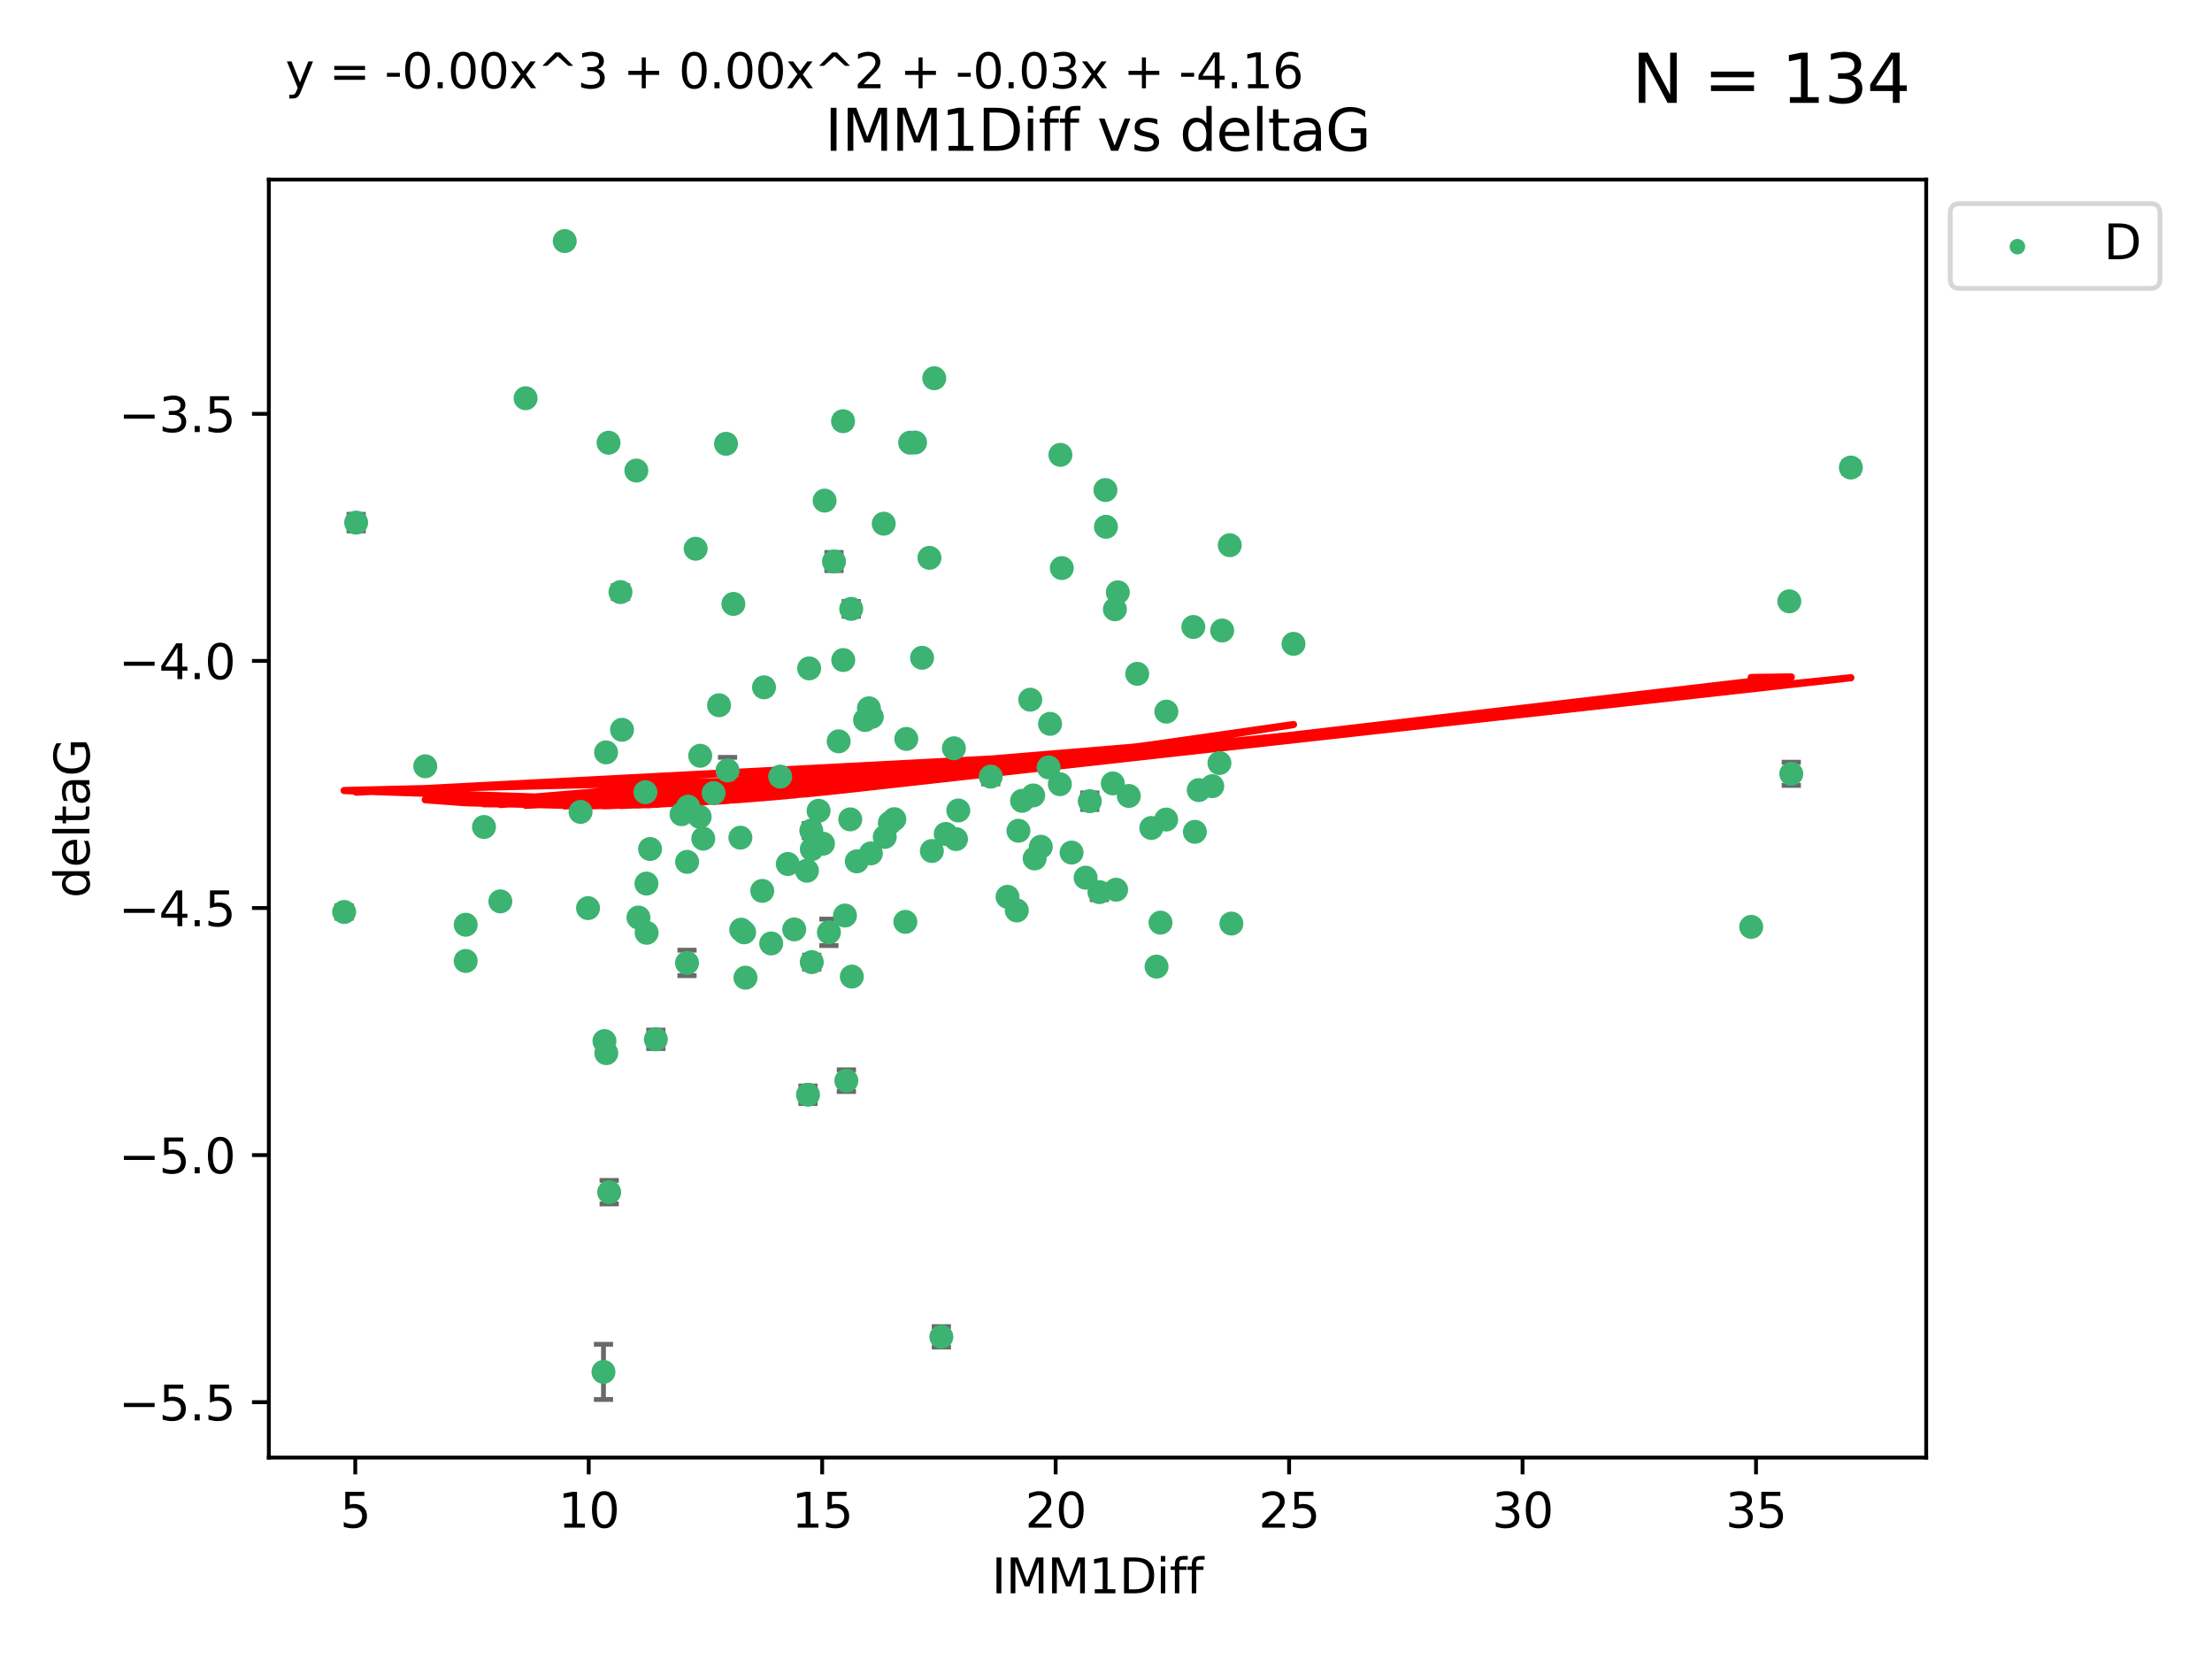 <?xml version="1.0" encoding="utf-8" standalone="no"?>
<!DOCTYPE svg PUBLIC "-//W3C//DTD SVG 1.1//EN"
  "http://www.w3.org/Graphics/SVG/1.1/DTD/svg11.dtd">
<svg xmlns:xlink="http://www.w3.org/1999/xlink" width="460.8pt" height="345.6pt" viewBox="0 0 460.8 345.6" xmlns="http://www.w3.org/2000/svg" version="1.1">
 <defs>
  <style type="text/css">*{stroke-linejoin: round; stroke-linecap: butt}</style>
 </defs>
 <g id="figure_1">
  <g id="patch_1">
   <path d="M 0 345.6 
L 460.8 345.6 
L 460.8 0 
L 0 0 
z
" style="fill: #ffffff"/>
  </g>
  <g id="axes_1">
   <g id="patch_2">
    <path d="M 56 303.64 
L 401.26 303.64 
L 401.26 37.411 
L 56 37.411 
z
" style="fill: #ffffff"/>
   </g>
   <g id="PathCollection_1">
    <defs>
     <path id="m30dbf08b99" d="M 0 1.118 
C 0.297 1.118 0.581 1 0.791 0.791 
C 1 0.581 1.118 0.297 1.118 0 
C 1.118 -0.297 1 -0.581 0.791 -0.791 
C 0.581 -1 0.297 -1.118 0 -1.118 
C -0.297 -1.118 -0.581 -1 -0.791 -0.791 
C -1 -0.581 -1.118 -0.297 -1.118 0 
C -1.118 0.297 -1 0.581 -0.791 0.791 
C -0.581 1 -0.297 1.118 0 1.118 
z
" style="stroke: #3cb371"/>
    </defs>
    <g clip-path="url(#p07bbb70968)">
     <use xlink:href="#m30dbf08b99" x="134.665" y="184.067" style="fill: #3cb371; stroke: #3cb371"/>
     <use xlink:href="#m30dbf08b99" x="100.825" y="172.276" style="fill: #3cb371; stroke: #3cb371"/>
     <use xlink:href="#m30dbf08b99" x="143.137" y="179.544" style="fill: #3cb371; stroke: #3cb371"/>
     <use xlink:href="#m30dbf08b99" x="146.502" y="174.708" style="fill: #3cb371; stroke: #3cb371"/>
     <use xlink:href="#m30dbf08b99" x="122.496" y="189.178" style="fill: #3cb371; stroke: #3cb371"/>
     <use xlink:href="#m30dbf08b99" x="97.012" y="200.184" style="fill: #3cb371; stroke: #3cb371"/>
     <use xlink:href="#m30dbf08b99" x="155.295" y="203.671" style="fill: #3cb371; stroke: #3cb371"/>
     <use xlink:href="#m30dbf08b99" x="88.589" y="159.631" style="fill: #3cb371; stroke: #3cb371"/>
     <use xlink:href="#m30dbf08b99" x="97.012" y="192.64" style="fill: #3cb371; stroke: #3cb371"/>
     <use xlink:href="#m30dbf08b99" x="242.972" y="148.246" style="fill: #3cb371; stroke: #3cb371"/>
     <use xlink:href="#m30dbf08b99" x="134.704" y="194.318" style="fill: #3cb371; stroke: #3cb371"/>
     <use xlink:href="#m30dbf08b99" x="168.096" y="181.384" style="fill: #3cb371; stroke: #3cb371"/>
     <use xlink:href="#m30dbf08b99" x="125.92" y="216.877" style="fill: #3cb371; stroke: #3cb371"/>
     <use xlink:href="#m30dbf08b99" x="125.716" y="285.788" style="fill: #3cb371; stroke: #3cb371"/>
     <use xlink:href="#m30dbf08b99" x="177.453" y="203.443" style="fill: #3cb371; stroke: #3cb371"/>
     <use xlink:href="#m30dbf08b99" x="169.01" y="173.034" style="fill: #3cb371; stroke: #3cb371"/>
     <use xlink:href="#m30dbf08b99" x="249.722" y="164.592" style="fill: #3cb371; stroke: #3cb371"/>
     <use xlink:href="#m30dbf08b99" x="164.117" y="179.987" style="fill: #3cb371; stroke: #3cb371"/>
     <use xlink:href="#m30dbf08b99" x="155.013" y="194.219" style="fill: #3cb371; stroke: #3cb371"/>
     <use xlink:href="#m30dbf08b99" x="256.521" y="192.395" style="fill: #3cb371; stroke: #3cb371"/>
     <use xlink:href="#m30dbf08b99" x="158.787" y="185.59" style="fill: #3cb371; stroke: #3cb371"/>
     <use xlink:href="#m30dbf08b99" x="178.484" y="179.435" style="fill: #3cb371; stroke: #3cb371"/>
     <use xlink:href="#m30dbf08b99" x="126.251" y="156.733" style="fill: #3cb371; stroke: #3cb371"/>
     <use xlink:href="#m30dbf08b99" x="151.56" y="160.496" style="fill: #3cb371; stroke: #3cb371"/>
     <use xlink:href="#m30dbf08b99" x="220.795" y="163.362" style="fill: #3cb371; stroke: #3cb371"/>
     <use xlink:href="#m30dbf08b99" x="129.257" y="123.344" style="fill: #3cb371; stroke: #3cb371"/>
     <use xlink:href="#m30dbf08b99" x="176.023" y="190.724" style="fill: #3cb371; stroke: #3cb371"/>
     <use xlink:href="#m30dbf08b99" x="136.629" y="216.508" style="fill: #3cb371; stroke: #3cb371"/>
     <use xlink:href="#m30dbf08b99" x="230.386" y="109.744" style="fill: #3cb371; stroke: #3cb371"/>
     <use xlink:href="#m30dbf08b99" x="104.23" y="187.771" style="fill: #3cb371; stroke: #3cb371"/>
     <use xlink:href="#m30dbf08b99" x="209.891" y="186.824" style="fill: #3cb371; stroke: #3cb371"/>
     <use xlink:href="#m30dbf08b99" x="212.916" y="166.828" style="fill: #3cb371; stroke: #3cb371"/>
     <use xlink:href="#m30dbf08b99" x="109.492" y="82.959" style="fill: #3cb371; stroke: #3cb371"/>
     <use xlink:href="#m30dbf08b99" x="181.421" y="177.776" style="fill: #3cb371; stroke: #3cb371"/>
     <use xlink:href="#m30dbf08b99" x="184.31" y="174.348" style="fill: #3cb371; stroke: #3cb371"/>
     <use xlink:href="#m30dbf08b99" x="199.63" y="168.836" style="fill: #3cb371; stroke: #3cb371"/>
     <use xlink:href="#m30dbf08b99" x="71.694" y="189.98" style="fill: #3cb371; stroke: #3cb371"/>
     <use xlink:href="#m30dbf08b99" x="144.917" y="114.311" style="fill: #3cb371; stroke: #3cb371"/>
     <use xlink:href="#m30dbf08b99" x="129.578" y="152.03" style="fill: #3cb371; stroke: #3cb371"/>
     <use xlink:href="#m30dbf08b99" x="165.45" y="193.612" style="fill: #3cb371; stroke: #3cb371"/>
     <use xlink:href="#m30dbf08b99" x="254.596" y="131.341" style="fill: #3cb371; stroke: #3cb371"/>
     <use xlink:href="#m30dbf08b99" x="154.41" y="193.672" style="fill: #3cb371; stroke: #3cb371"/>
     <use xlink:href="#m30dbf08b99" x="133.001" y="191.138" style="fill: #3cb371; stroke: #3cb371"/>
     <use xlink:href="#m30dbf08b99" x="215.231" y="165.703" style="fill: #3cb371; stroke: #3cb371"/>
     <use xlink:href="#m30dbf08b99" x="152.776" y="125.809" style="fill: #3cb371; stroke: #3cb371"/>
     <use xlink:href="#m30dbf08b99" x="254.031" y="158.953" style="fill: #3cb371; stroke: #3cb371"/>
     <use xlink:href="#m30dbf08b99" x="235.152" y="165.814" style="fill: #3cb371; stroke: #3cb371"/>
     <use xlink:href="#m30dbf08b99" x="269.458" y="134.125" style="fill: #3cb371; stroke: #3cb371"/>
     <use xlink:href="#m30dbf08b99" x="170.527" y="168.897" style="fill: #3cb371; stroke: #3cb371"/>
     <use xlink:href="#m30dbf08b99" x="206.39" y="161.788" style="fill: #3cb371; stroke: #3cb371"/>
     <use xlink:href="#m30dbf08b99" x="172.677" y="194.223" style="fill: #3cb371; stroke: #3cb371"/>
     <use xlink:href="#m30dbf08b99" x="143.351" y="168.034" style="fill: #3cb371; stroke: #3cb371"/>
     <use xlink:href="#m30dbf08b99" x="177.122" y="170.688" style="fill: #3cb371; stroke: #3cb371"/>
     <use xlink:href="#m30dbf08b99" x="218.743" y="150.789" style="fill: #3cb371; stroke: #3cb371"/>
     <use xlink:href="#m30dbf08b99" x="236.903" y="140.369" style="fill: #3cb371; stroke: #3cb371"/>
     <use xlink:href="#m30dbf08b99" x="192.082" y="137.029" style="fill: #3cb371; stroke: #3cb371"/>
     <use xlink:href="#m30dbf08b99" x="173.737" y="116.979" style="fill: #3cb371; stroke: #3cb371"/>
     <use xlink:href="#m30dbf08b99" x="135.423" y="176.862" style="fill: #3cb371; stroke: #3cb371"/>
     <use xlink:href="#m30dbf08b99" x="226.155" y="182.838" style="fill: #3cb371; stroke: #3cb371"/>
     <use xlink:href="#m30dbf08b99" x="154.235" y="174.501" style="fill: #3cb371; stroke: #3cb371"/>
     <use xlink:href="#m30dbf08b99" x="181.013" y="147.549" style="fill: #3cb371; stroke: #3cb371"/>
     <use xlink:href="#m30dbf08b99" x="186.304" y="170.646" style="fill: #3cb371; stroke: #3cb371"/>
     <use xlink:href="#m30dbf08b99" x="216.827" y="176.398" style="fill: #3cb371; stroke: #3cb371"/>
     <use xlink:href="#m30dbf08b99" x="151.239" y="92.452" style="fill: #3cb371; stroke: #3cb371"/>
     <use xlink:href="#m30dbf08b99" x="148.661" y="165.213" style="fill: #3cb371; stroke: #3cb371"/>
     <use xlink:href="#m30dbf08b99" x="242.933" y="170.726" style="fill: #3cb371; stroke: #3cb371"/>
     <use xlink:href="#m30dbf08b99" x="126.3" y="219.389" style="fill: #3cb371; stroke: #3cb371"/>
     <use xlink:href="#m30dbf08b99" x="198.715" y="155.88" style="fill: #3cb371; stroke: #3cb371"/>
     <use xlink:href="#m30dbf08b99" x="239.84" y="172.483" style="fill: #3cb371; stroke: #3cb371"/>
     <use xlink:href="#m30dbf08b99" x="162.532" y="161.781" style="fill: #3cb371; stroke: #3cb371"/>
     <use xlink:href="#m30dbf08b99" x="212.158" y="173.061" style="fill: #3cb371; stroke: #3cb371"/>
     <use xlink:href="#m30dbf08b99" x="171.442" y="175.755" style="fill: #3cb371; stroke: #3cb371"/>
     <use xlink:href="#m30dbf08b99" x="185.37" y="171.432" style="fill: #3cb371; stroke: #3cb371"/>
     <use xlink:href="#m30dbf08b99" x="134.451" y="165.03" style="fill: #3cb371; stroke: #3cb371"/>
     <use xlink:href="#m30dbf08b99" x="227.02" y="166.905" style="fill: #3cb371; stroke: #3cb371"/>
     <use xlink:href="#m30dbf08b99" x="120.94" y="169.136" style="fill: #3cb371; stroke: #3cb371"/>
     <use xlink:href="#m30dbf08b99" x="169.117" y="176.893" style="fill: #3cb371; stroke: #3cb371"/>
     <use xlink:href="#m30dbf08b99" x="145.753" y="170.156" style="fill: #3cb371; stroke: #3cb371"/>
     <use xlink:href="#m30dbf08b99" x="143.117" y="200.594" style="fill: #3cb371; stroke: #3cb371"/>
     <use xlink:href="#m30dbf08b99" x="223.227" y="177.607" style="fill: #3cb371; stroke: #3cb371"/>
     <use xlink:href="#m30dbf08b99" x="196.099" y="278.49" style="fill: #3cb371; stroke: #3cb371"/>
     <use xlink:href="#m30dbf08b99" x="141.979" y="169.619" style="fill: #3cb371; stroke: #3cb371"/>
     <use xlink:href="#m30dbf08b99" x="174.71" y="154.435" style="fill: #3cb371; stroke: #3cb371"/>
     <use xlink:href="#m30dbf08b99" x="231.816" y="163.202" style="fill: #3cb371; stroke: #3cb371"/>
     <use xlink:href="#m30dbf08b99" x="232.506" y="185.346" style="fill: #3cb371; stroke: #3cb371"/>
     <use xlink:href="#m30dbf08b99" x="177.326" y="126.843" style="fill: #3cb371; stroke: #3cb371"/>
     <use xlink:href="#m30dbf08b99" x="169.107" y="200.431" style="fill: #3cb371; stroke: #3cb371"/>
     <use xlink:href="#m30dbf08b99" x="184.096" y="109.096" style="fill: #3cb371; stroke: #3cb371"/>
     <use xlink:href="#m30dbf08b99" x="171.782" y="104.286" style="fill: #3cb371; stroke: #3cb371"/>
     <use xlink:href="#m30dbf08b99" x="199.153" y="174.799" style="fill: #3cb371; stroke: #3cb371"/>
     <use xlink:href="#m30dbf08b99" x="168.319" y="228.05" style="fill: #3cb371; stroke: #3cb371"/>
     <use xlink:href="#m30dbf08b99" x="190.623" y="92.179" style="fill: #3cb371; stroke: #3cb371"/>
     <use xlink:href="#m30dbf08b99" x="241.756" y="192.207" style="fill: #3cb371; stroke: #3cb371"/>
     <use xlink:href="#m30dbf08b99" x="197.013" y="173.725" style="fill: #3cb371; stroke: #3cb371"/>
     <use xlink:href="#m30dbf08b99" x="149.79" y="146.916" style="fill: #3cb371; stroke: #3cb371"/>
     <use xlink:href="#m30dbf08b99" x="248.915" y="173.285" style="fill: #3cb371; stroke: #3cb371"/>
     <use xlink:href="#m30dbf08b99" x="229.034" y="185.847" style="fill: #3cb371; stroke: #3cb371"/>
     <use xlink:href="#m30dbf08b99" x="176.315" y="225.124" style="fill: #3cb371; stroke: #3cb371"/>
     <use xlink:href="#m30dbf08b99" x="160.655" y="196.535" style="fill: #3cb371; stroke: #3cb371"/>
     <use xlink:href="#m30dbf08b99" x="248.594" y="130.613" style="fill: #3cb371; stroke: #3cb371"/>
     <use xlink:href="#m30dbf08b99" x="132.564" y="98.026" style="fill: #3cb371; stroke: #3cb371"/>
     <use xlink:href="#m30dbf08b99" x="215.533" y="178.833" style="fill: #3cb371; stroke: #3cb371"/>
     <use xlink:href="#m30dbf08b99" x="194.124" y="177.278" style="fill: #3cb371; stroke: #3cb371"/>
     <use xlink:href="#m30dbf08b99" x="193.619" y="116.206" style="fill: #3cb371; stroke: #3cb371"/>
     <use xlink:href="#m30dbf08b99" x="117.643" y="50.22" style="fill: #3cb371; stroke: #3cb371"/>
     <use xlink:href="#m30dbf08b99" x="194.62" y="78.793" style="fill: #3cb371; stroke: #3cb371"/>
     <use xlink:href="#m30dbf08b99" x="126.903" y="248.355" style="fill: #3cb371; stroke: #3cb371"/>
     <use xlink:href="#m30dbf08b99" x="189.601" y="92.217" style="fill: #3cb371; stroke: #3cb371"/>
     <use xlink:href="#m30dbf08b99" x="373.155" y="161.202" style="fill: #3cb371; stroke: #3cb371"/>
     <use xlink:href="#m30dbf08b99" x="364.809" y="193.084" style="fill: #3cb371; stroke: #3cb371"/>
     <use xlink:href="#m30dbf08b99" x="372.746" y="125.268" style="fill: #3cb371; stroke: #3cb371"/>
     <use xlink:href="#m30dbf08b99" x="211.817" y="189.667" style="fill: #3cb371; stroke: #3cb371"/>
     <use xlink:href="#m30dbf08b99" x="145.87" y="157.441" style="fill: #3cb371; stroke: #3cb371"/>
     <use xlink:href="#m30dbf08b99" x="230.279" y="102.082" style="fill: #3cb371; stroke: #3cb371"/>
     <use xlink:href="#m30dbf08b99" x="74.193" y="108.87" style="fill: #3cb371; stroke: #3cb371"/>
     <use xlink:href="#m30dbf08b99" x="232.253" y="126.923" style="fill: #3cb371; stroke: #3cb371"/>
     <use xlink:href="#m30dbf08b99" x="175.624" y="87.742" style="fill: #3cb371; stroke: #3cb371"/>
     <use xlink:href="#m30dbf08b99" x="126.776" y="92.229" style="fill: #3cb371; stroke: #3cb371"/>
     <use xlink:href="#m30dbf08b99" x="385.566" y="97.396" style="fill: #3cb371; stroke: #3cb371"/>
     <use xlink:href="#m30dbf08b99" x="175.663" y="137.496" style="fill: #3cb371; stroke: #3cb371"/>
     <use xlink:href="#m30dbf08b99" x="218.441" y="159.863" style="fill: #3cb371; stroke: #3cb371"/>
     <use xlink:href="#m30dbf08b99" x="256.181" y="113.571" style="fill: #3cb371; stroke: #3cb371"/>
     <use xlink:href="#m30dbf08b99" x="252.534" y="163.774" style="fill: #3cb371; stroke: #3cb371"/>
     <use xlink:href="#m30dbf08b99" x="188.6" y="192.04" style="fill: #3cb371; stroke: #3cb371"/>
     <use xlink:href="#m30dbf08b99" x="159.157" y="143.182" style="fill: #3cb371; stroke: #3cb371"/>
     <use xlink:href="#m30dbf08b99" x="220.902" y="94.752" style="fill: #3cb371; stroke: #3cb371"/>
     <use xlink:href="#m30dbf08b99" x="181.606" y="149.339" style="fill: #3cb371; stroke: #3cb371"/>
     <use xlink:href="#m30dbf08b99" x="232.866" y="123.385" style="fill: #3cb371; stroke: #3cb371"/>
     <use xlink:href="#m30dbf08b99" x="180.205" y="149.995" style="fill: #3cb371; stroke: #3cb371"/>
     <use xlink:href="#m30dbf08b99" x="188.794" y="153.932" style="fill: #3cb371; stroke: #3cb371"/>
     <use xlink:href="#m30dbf08b99" x="214.628" y="145.761" style="fill: #3cb371; stroke: #3cb371"/>
     <use xlink:href="#m30dbf08b99" x="240.929" y="201.364" style="fill: #3cb371; stroke: #3cb371"/>
     <use xlink:href="#m30dbf08b99" x="221.194" y="118.34" style="fill: #3cb371; stroke: #3cb371"/>
     <use xlink:href="#m30dbf08b99" x="168.562" y="139.237" style="fill: #3cb371; stroke: #3cb371"/>
    </g>
   </g>
   <g id="matplotlib.axis_1">
    <g id="xtick_1">
     <g id="line2d_1">
      <defs>
       <path id="mf8e87ee577" d="M 0 0 
L 0 3.5 
" style="stroke: #000000; stroke-width: 0.8"/>
      </defs>
      <g>
       <use xlink:href="#mf8e87ee577" x="74.009" y="303.64" style="stroke: #000000; stroke-width: 0.8"/>
      </g>
     </g>
     <g id="text_1">
      <!-- 5 -->
      <g transform="translate(70.827 318.238)scale(0.1 -0.1)">
       <defs>
        <path id="DejaVuSans-35" d="M 691 4666 
L 3169 4666 
L 3169 4134 
L 1269 4134 
L 1269 2991 
Q 1406 3038 1543 3061 
Q 1681 3084 1819 3084 
Q 2600 3084 3056 2656 
Q 3513 2228 3513 1497 
Q 3513 744 3044 326 
Q 2575 -91 1722 -91 
Q 1428 -91 1123 -41 
Q 819 9 494 109 
L 494 744 
Q 775 591 1075 516 
Q 1375 441 1709 441 
Q 2250 441 2565 725 
Q 2881 1009 2881 1497 
Q 2881 1984 2565 2268 
Q 2250 2553 1709 2553 
Q 1456 2553 1204 2497 
Q 953 2441 691 2322 
L 691 4666 
z
" transform="scale(0.016)"/>
       </defs>
       <use xlink:href="#DejaVuSans-35"/>
      </g>
     </g>
    </g>
    <g id="xtick_2">
     <g id="line2d_2">
      <g>
       <use xlink:href="#mf8e87ee577" x="122.642" y="303.64" style="stroke: #000000; stroke-width: 0.8"/>
      </g>
     </g>
     <g id="text_2">
      <!-- 10 -->
      <g transform="translate(116.28 318.238)scale(0.1 -0.1)">
       <defs>
        <path id="DejaVuSans-31" d="M 794 531 
L 1825 531 
L 1825 4091 
L 703 3866 
L 703 4441 
L 1819 4666 
L 2450 4666 
L 2450 531 
L 3481 531 
L 3481 0 
L 794 0 
L 794 531 
z
" transform="scale(0.016)"/>
        <path id="DejaVuSans-30" d="M 2034 4250 
Q 1547 4250 1301 3770 
Q 1056 3291 1056 2328 
Q 1056 1369 1301 889 
Q 1547 409 2034 409 
Q 2525 409 2770 889 
Q 3016 1369 3016 2328 
Q 3016 3291 2770 3770 
Q 2525 4250 2034 4250 
z
M 2034 4750 
Q 2819 4750 3233 4129 
Q 3647 3509 3647 2328 
Q 3647 1150 3233 529 
Q 2819 -91 2034 -91 
Q 1250 -91 836 529 
Q 422 1150 422 2328 
Q 422 3509 836 4129 
Q 1250 4750 2034 4750 
z
" transform="scale(0.016)"/>
       </defs>
       <use xlink:href="#DejaVuSans-31"/>
       <use xlink:href="#DejaVuSans-30" x="63.623"/>
      </g>
     </g>
    </g>
    <g id="xtick_3">
     <g id="line2d_3">
      <g>
       <use xlink:href="#mf8e87ee577" x="171.276" y="303.64" style="stroke: #000000; stroke-width: 0.8"/>
      </g>
     </g>
     <g id="text_3">
      <!-- 15 -->
      <g transform="translate(164.914 318.238)scale(0.1 -0.1)">
       <use xlink:href="#DejaVuSans-31"/>
       <use xlink:href="#DejaVuSans-35" x="63.623"/>
      </g>
     </g>
    </g>
    <g id="xtick_4">
     <g id="line2d_4">
      <g>
       <use xlink:href="#mf8e87ee577" x="219.91" y="303.64" style="stroke: #000000; stroke-width: 0.8"/>
      </g>
     </g>
     <g id="text_4">
      <!-- 20 -->
      <g transform="translate(213.547 318.238)scale(0.1 -0.1)">
       <defs>
        <path id="DejaVuSans-32" d="M 1228 531 
L 3431 531 
L 3431 0 
L 469 0 
L 469 531 
Q 828 903 1448 1529 
Q 2069 2156 2228 2338 
Q 2531 2678 2651 2914 
Q 2772 3150 2772 3378 
Q 2772 3750 2511 3984 
Q 2250 4219 1831 4219 
Q 1534 4219 1204 4116 
Q 875 4013 500 3803 
L 500 4441 
Q 881 4594 1212 4672 
Q 1544 4750 1819 4750 
Q 2544 4750 2975 4387 
Q 3406 4025 3406 3419 
Q 3406 3131 3298 2873 
Q 3191 2616 2906 2266 
Q 2828 2175 2409 1742 
Q 1991 1309 1228 531 
z
" transform="scale(0.016)"/>
       </defs>
       <use xlink:href="#DejaVuSans-32"/>
       <use xlink:href="#DejaVuSans-30" x="63.623"/>
      </g>
     </g>
    </g>
    <g id="xtick_5">
     <g id="line2d_5">
      <g>
       <use xlink:href="#mf8e87ee577" x="268.544" y="303.64" style="stroke: #000000; stroke-width: 0.8"/>
      </g>
     </g>
     <g id="text_5">
      <!-- 25 -->
      <g transform="translate(262.181 318.238)scale(0.1 -0.1)">
       <use xlink:href="#DejaVuSans-32"/>
       <use xlink:href="#DejaVuSans-35" x="63.623"/>
      </g>
     </g>
    </g>
    <g id="xtick_6">
     <g id="line2d_6">
      <g>
       <use xlink:href="#mf8e87ee577" x="317.178" y="303.64" style="stroke: #000000; stroke-width: 0.8"/>
      </g>
     </g>
     <g id="text_6">
      <!-- 30 -->
      <g transform="translate(310.815 318.238)scale(0.1 -0.1)">
       <defs>
        <path id="DejaVuSans-33" d="M 2597 2516 
Q 3050 2419 3304 2112 
Q 3559 1806 3559 1356 
Q 3559 666 3084 287 
Q 2609 -91 1734 -91 
Q 1441 -91 1130 -33 
Q 819 25 488 141 
L 488 750 
Q 750 597 1062 519 
Q 1375 441 1716 441 
Q 2309 441 2620 675 
Q 2931 909 2931 1356 
Q 2931 1769 2642 2001 
Q 2353 2234 1838 2234 
L 1294 2234 
L 1294 2753 
L 1863 2753 
Q 2328 2753 2575 2939 
Q 2822 3125 2822 3475 
Q 2822 3834 2567 4026 
Q 2313 4219 1838 4219 
Q 1578 4219 1281 4162 
Q 984 4106 628 3988 
L 628 4550 
Q 988 4650 1302 4700 
Q 1616 4750 1894 4750 
Q 2613 4750 3031 4423 
Q 3450 4097 3450 3541 
Q 3450 3153 3228 2886 
Q 3006 2619 2597 2516 
z
" transform="scale(0.016)"/>
       </defs>
       <use xlink:href="#DejaVuSans-33"/>
       <use xlink:href="#DejaVuSans-30" x="63.623"/>
      </g>
     </g>
    </g>
    <g id="xtick_7">
     <g id="line2d_7">
      <g>
       <use xlink:href="#mf8e87ee577" x="365.811" y="303.64" style="stroke: #000000; stroke-width: 0.8"/>
      </g>
     </g>
     <g id="text_7">
      <!-- 35 -->
      <g transform="translate(359.449 318.238)scale(0.1 -0.1)">
       <use xlink:href="#DejaVuSans-33"/>
       <use xlink:href="#DejaVuSans-35" x="63.623"/>
      </g>
     </g>
    </g>
    <g id="text_8">
     <!-- IMM1Diff -->
     <g transform="translate(206.586 331.917)scale(0.1 -0.1)">
      <defs>
       <path id="DejaVuSans-49" d="M 628 4666 
L 1259 4666 
L 1259 0 
L 628 0 
L 628 4666 
z
" transform="scale(0.016)"/>
       <path id="DejaVuSans-4d" d="M 628 4666 
L 1569 4666 
L 2759 1491 
L 3956 4666 
L 4897 4666 
L 4897 0 
L 4281 0 
L 4281 4097 
L 3078 897 
L 2444 897 
L 1241 4097 
L 1241 0 
L 628 0 
L 628 4666 
z
" transform="scale(0.016)"/>
       <path id="DejaVuSans-44" d="M 1259 4147 
L 1259 519 
L 2022 519 
Q 2988 519 3436 956 
Q 3884 1394 3884 2338 
Q 3884 3275 3436 3711 
Q 2988 4147 2022 4147 
L 1259 4147 
z
M 628 4666 
L 1925 4666 
Q 3281 4666 3915 4102 
Q 4550 3538 4550 2338 
Q 4550 1131 3912 565 
Q 3275 0 1925 0 
L 628 0 
L 628 4666 
z
" transform="scale(0.016)"/>
       <path id="DejaVuSans-69" d="M 603 3500 
L 1178 3500 
L 1178 0 
L 603 0 
L 603 3500 
z
M 603 4863 
L 1178 4863 
L 1178 4134 
L 603 4134 
L 603 4863 
z
" transform="scale(0.016)"/>
       <path id="DejaVuSans-66" d="M 2375 4863 
L 2375 4384 
L 1825 4384 
Q 1516 4384 1395 4259 
Q 1275 4134 1275 3809 
L 1275 3500 
L 2222 3500 
L 2222 3053 
L 1275 3053 
L 1275 0 
L 697 0 
L 697 3053 
L 147 3053 
L 147 3500 
L 697 3500 
L 697 3744 
Q 697 4328 969 4595 
Q 1241 4863 1831 4863 
L 2375 4863 
z
" transform="scale(0.016)"/>
      </defs>
      <use xlink:href="#DejaVuSans-49"/>
      <use xlink:href="#DejaVuSans-4d" x="29.492"/>
      <use xlink:href="#DejaVuSans-4d" x="115.771"/>
      <use xlink:href="#DejaVuSans-31" x="202.051"/>
      <use xlink:href="#DejaVuSans-44" x="265.674"/>
      <use xlink:href="#DejaVuSans-69" x="342.676"/>
      <use xlink:href="#DejaVuSans-66" x="370.459"/>
      <use xlink:href="#DejaVuSans-66" x="405.664"/>
     </g>
    </g>
   </g>
   <g id="matplotlib.axis_2">
    <g id="ytick_1">
     <g id="line2d_8">
      <defs>
       <path id="m8d1fe0a771" d="M 0 0 
L -3.5 0 
" style="stroke: #000000; stroke-width: 0.8"/>
      </defs>
      <g>
       <use xlink:href="#m8d1fe0a771" x="56" y="292.098" style="stroke: #000000; stroke-width: 0.8"/>
      </g>
     </g>
     <g id="text_9">
      <!-- −5.5 -->
      <g transform="translate(24.717 295.897)scale(0.1 -0.1)">
       <defs>
        <path id="DejaVuSans-2212" d="M 678 2272 
L 4684 2272 
L 4684 1741 
L 678 1741 
L 678 2272 
z
" transform="scale(0.016)"/>
        <path id="DejaVuSans-2e" d="M 684 794 
L 1344 794 
L 1344 0 
L 684 0 
L 684 794 
z
" transform="scale(0.016)"/>
       </defs>
       <use xlink:href="#DejaVuSans-2212"/>
       <use xlink:href="#DejaVuSans-35" x="83.789"/>
       <use xlink:href="#DejaVuSans-2e" x="147.412"/>
       <use xlink:href="#DejaVuSans-35" x="179.199"/>
      </g>
     </g>
    </g>
    <g id="ytick_2">
     <g id="line2d_9">
      <g>
       <use xlink:href="#m8d1fe0a771" x="56" y="240.625" style="stroke: #000000; stroke-width: 0.8"/>
      </g>
     </g>
     <g id="text_10">
      <!-- −5.0 -->
      <g transform="translate(24.717 244.424)scale(0.1 -0.1)">
       <use xlink:href="#DejaVuSans-2212"/>
       <use xlink:href="#DejaVuSans-35" x="83.789"/>
       <use xlink:href="#DejaVuSans-2e" x="147.412"/>
       <use xlink:href="#DejaVuSans-30" x="179.199"/>
      </g>
     </g>
    </g>
    <g id="ytick_3">
     <g id="line2d_10">
      <g>
       <use xlink:href="#m8d1fe0a771" x="56" y="189.152" style="stroke: #000000; stroke-width: 0.8"/>
      </g>
     </g>
     <g id="text_11">
      <!-- −4.5 -->
      <g transform="translate(24.717 192.951)scale(0.1 -0.1)">
       <defs>
        <path id="DejaVuSans-34" d="M 2419 4116 
L 825 1625 
L 2419 1625 
L 2419 4116 
z
M 2253 4666 
L 3047 4666 
L 3047 1625 
L 3713 1625 
L 3713 1100 
L 3047 1100 
L 3047 0 
L 2419 0 
L 2419 1100 
L 313 1100 
L 313 1709 
L 2253 4666 
z
" transform="scale(0.016)"/>
       </defs>
       <use xlink:href="#DejaVuSans-2212"/>
       <use xlink:href="#DejaVuSans-34" x="83.789"/>
       <use xlink:href="#DejaVuSans-2e" x="147.412"/>
       <use xlink:href="#DejaVuSans-35" x="179.199"/>
      </g>
     </g>
    </g>
    <g id="ytick_4">
     <g id="line2d_11">
      <g>
       <use xlink:href="#m8d1fe0a771" x="56" y="137.679" style="stroke: #000000; stroke-width: 0.8"/>
      </g>
     </g>
     <g id="text_12">
      <!-- −4.0 -->
      <g transform="translate(24.717 141.478)scale(0.1 -0.1)">
       <use xlink:href="#DejaVuSans-2212"/>
       <use xlink:href="#DejaVuSans-34" x="83.789"/>
       <use xlink:href="#DejaVuSans-2e" x="147.412"/>
       <use xlink:href="#DejaVuSans-30" x="179.199"/>
      </g>
     </g>
    </g>
    <g id="ytick_5">
     <g id="line2d_12">
      <g>
       <use xlink:href="#m8d1fe0a771" x="56" y="86.206" style="stroke: #000000; stroke-width: 0.8"/>
      </g>
     </g>
     <g id="text_13">
      <!-- −3.5 -->
      <g transform="translate(24.717 90.005)scale(0.1 -0.1)">
       <use xlink:href="#DejaVuSans-2212"/>
       <use xlink:href="#DejaVuSans-33" x="83.789"/>
       <use xlink:href="#DejaVuSans-2e" x="147.412"/>
       <use xlink:href="#DejaVuSans-35" x="179.199"/>
      </g>
     </g>
    </g>
    <g id="text_14">
     <!-- deltaG -->
     <g transform="translate(18.637 187.064)rotate(-90)scale(0.1 -0.1)">
      <defs>
       <path id="DejaVuSans-64" d="M 2906 2969 
L 2906 4863 
L 3481 4863 
L 3481 0 
L 2906 0 
L 2906 525 
Q 2725 213 2448 61 
Q 2172 -91 1784 -91 
Q 1150 -91 751 415 
Q 353 922 353 1747 
Q 353 2572 751 3078 
Q 1150 3584 1784 3584 
Q 2172 3584 2448 3432 
Q 2725 3281 2906 2969 
z
M 947 1747 
Q 947 1113 1208 752 
Q 1469 391 1925 391 
Q 2381 391 2643 752 
Q 2906 1113 2906 1747 
Q 2906 2381 2643 2742 
Q 2381 3103 1925 3103 
Q 1469 3103 1208 2742 
Q 947 2381 947 1747 
z
" transform="scale(0.016)"/>
       <path id="DejaVuSans-65" d="M 3597 1894 
L 3597 1613 
L 953 1613 
Q 991 1019 1311 708 
Q 1631 397 2203 397 
Q 2534 397 2845 478 
Q 3156 559 3463 722 
L 3463 178 
Q 3153 47 2828 -22 
Q 2503 -91 2169 -91 
Q 1331 -91 842 396 
Q 353 884 353 1716 
Q 353 2575 817 3079 
Q 1281 3584 2069 3584 
Q 2775 3584 3186 3129 
Q 3597 2675 3597 1894 
z
M 3022 2063 
Q 3016 2534 2758 2815 
Q 2500 3097 2075 3097 
Q 1594 3097 1305 2825 
Q 1016 2553 972 2059 
L 3022 2063 
z
" transform="scale(0.016)"/>
       <path id="DejaVuSans-6c" d="M 603 4863 
L 1178 4863 
L 1178 0 
L 603 0 
L 603 4863 
z
" transform="scale(0.016)"/>
       <path id="DejaVuSans-74" d="M 1172 4494 
L 1172 3500 
L 2356 3500 
L 2356 3053 
L 1172 3053 
L 1172 1153 
Q 1172 725 1289 603 
Q 1406 481 1766 481 
L 2356 481 
L 2356 0 
L 1766 0 
Q 1100 0 847 248 
Q 594 497 594 1153 
L 594 3053 
L 172 3053 
L 172 3500 
L 594 3500 
L 594 4494 
L 1172 4494 
z
" transform="scale(0.016)"/>
       <path id="DejaVuSans-61" d="M 2194 1759 
Q 1497 1759 1228 1600 
Q 959 1441 959 1056 
Q 959 750 1161 570 
Q 1363 391 1709 391 
Q 2188 391 2477 730 
Q 2766 1069 2766 1631 
L 2766 1759 
L 2194 1759 
z
M 3341 1997 
L 3341 0 
L 2766 0 
L 2766 531 
Q 2569 213 2275 61 
Q 1981 -91 1556 -91 
Q 1019 -91 701 211 
Q 384 513 384 1019 
Q 384 1609 779 1909 
Q 1175 2209 1959 2209 
L 2766 2209 
L 2766 2266 
Q 2766 2663 2505 2880 
Q 2244 3097 1772 3097 
Q 1472 3097 1187 3025 
Q 903 2953 641 2809 
L 641 3341 
Q 956 3463 1253 3523 
Q 1550 3584 1831 3584 
Q 2591 3584 2966 3190 
Q 3341 2797 3341 1997 
z
" transform="scale(0.016)"/>
       <path id="DejaVuSans-47" d="M 3809 666 
L 3809 1919 
L 2778 1919 
L 2778 2438 
L 4434 2438 
L 4434 434 
Q 4069 175 3628 42 
Q 3188 -91 2688 -91 
Q 1594 -91 976 548 
Q 359 1188 359 2328 
Q 359 3472 976 4111 
Q 1594 4750 2688 4750 
Q 3144 4750 3555 4637 
Q 3966 4525 4313 4306 
L 4313 3634 
Q 3963 3931 3569 4081 
Q 3175 4231 2741 4231 
Q 1884 4231 1454 3753 
Q 1025 3275 1025 2328 
Q 1025 1384 1454 906 
Q 1884 428 2741 428 
Q 3075 428 3337 486 
Q 3600 544 3809 666 
z
" transform="scale(0.016)"/>
      </defs>
      <use xlink:href="#DejaVuSans-64"/>
      <use xlink:href="#DejaVuSans-65" x="63.477"/>
      <use xlink:href="#DejaVuSans-6c" x="125"/>
      <use xlink:href="#DejaVuSans-74" x="152.783"/>
      <use xlink:href="#DejaVuSans-61" x="191.992"/>
      <use xlink:href="#DejaVuSans-47" x="253.271"/>
     </g>
    </g>
   </g>
   <g id="LineCollection_1">
    <path d="M 134.665 184.396 
L 134.665 183.737 
" clip-path="url(#p07bbb70968)" style="fill: none; stroke: #696969"/>
    <path d="M 100.825 172.452 
L 100.825 172.099 
" clip-path="url(#p07bbb70968)" style="fill: none; stroke: #696969"/>
    <path d="M 143.137 179.72 
L 143.137 179.368 
" clip-path="url(#p07bbb70968)" style="fill: none; stroke: #696969"/>
    <path d="M 146.502 174.868 
L 146.502 174.548 
" clip-path="url(#p07bbb70968)" style="fill: none; stroke: #696969"/>
    <path d="M 122.496 189.587 
L 122.496 188.77 
" clip-path="url(#p07bbb70968)" style="fill: none; stroke: #696969"/>
    <path d="M 97.012 201.248 
L 97.012 199.119 
" clip-path="url(#p07bbb70968)" style="fill: none; stroke: #696969"/>
    <path d="M 155.295 203.972 
L 155.295 203.369 
" clip-path="url(#p07bbb70968)" style="fill: none; stroke: #696969"/>
    <path d="M 88.589 160.222 
L 88.589 159.04 
" clip-path="url(#p07bbb70968)" style="fill: none; stroke: #696969"/>
    <path d="M 97.012 192.812 
L 97.012 192.467 
" clip-path="url(#p07bbb70968)" style="fill: none; stroke: #696969"/>
    <path d="M 242.972 148.321 
L 242.972 148.172 
" clip-path="url(#p07bbb70968)" style="fill: none; stroke: #696969"/>
    <path d="M 134.704 194.514 
L 134.704 194.122 
" clip-path="url(#p07bbb70968)" style="fill: none; stroke: #696969"/>
    <path d="M 168.096 182.036 
L 168.096 180.732 
" clip-path="url(#p07bbb70968)" style="fill: none; stroke: #696969"/>
    <path d="M 125.92 217.186 
L 125.92 216.568 
" clip-path="url(#p07bbb70968)" style="fill: none; stroke: #696969"/>
    <path d="M 125.716 291.539 
L 125.716 280.037 
" clip-path="url(#p07bbb70968)" style="fill: none; stroke: #696969"/>
    <path d="M 177.453 204.217 
L 177.453 202.669 
" clip-path="url(#p07bbb70968)" style="fill: none; stroke: #696969"/>
    <path d="M 169.01 174.524 
L 169.01 171.545 
" clip-path="url(#p07bbb70968)" style="fill: none; stroke: #696969"/>
    <path d="M 249.722 164.842 
L 249.722 164.342 
" clip-path="url(#p07bbb70968)" style="fill: none; stroke: #696969"/>
    <path d="M 164.117 180.581 
L 164.117 179.393 
" clip-path="url(#p07bbb70968)" style="fill: none; stroke: #696969"/>
    <path d="M 155.013 194.783 
L 155.013 193.655 
" clip-path="url(#p07bbb70968)" style="fill: none; stroke: #696969"/>
    <path d="M 256.521 193.415 
L 256.521 191.375 
" clip-path="url(#p07bbb70968)" style="fill: none; stroke: #696969"/>
    <path d="M 158.787 186.154 
L 158.787 185.026 
" clip-path="url(#p07bbb70968)" style="fill: none; stroke: #696969"/>
    <path d="M 178.484 179.941 
L 178.484 178.929 
" clip-path="url(#p07bbb70968)" style="fill: none; stroke: #696969"/>
    <path d="M 126.251 157.583 
L 126.251 155.882 
" clip-path="url(#p07bbb70968)" style="fill: none; stroke: #696969"/>
    <path d="M 151.56 163.22 
L 151.56 157.771 
" clip-path="url(#p07bbb70968)" style="fill: none; stroke: #696969"/>
    <path d="M 220.795 163.596 
L 220.795 163.127 
" clip-path="url(#p07bbb70968)" style="fill: none; stroke: #696969"/>
    <path d="M 129.257 124.69 
L 129.257 121.998 
" clip-path="url(#p07bbb70968)" style="fill: none; stroke: #696969"/>
    <path d="M 176.023 191.245 
L 176.023 190.203 
" clip-path="url(#p07bbb70968)" style="fill: none; stroke: #696969"/>
    <path d="M 136.629 218.437 
L 136.629 214.579 
" clip-path="url(#p07bbb70968)" style="fill: none; stroke: #696969"/>
    <path d="M 230.386 110.516 
L 230.386 108.971 
" clip-path="url(#p07bbb70968)" style="fill: none; stroke: #696969"/>
    <path d="M 104.23 187.9 
L 104.23 187.641 
" clip-path="url(#p07bbb70968)" style="fill: none; stroke: #696969"/>
    <path d="M 209.891 187.369 
L 209.891 186.28 
" clip-path="url(#p07bbb70968)" style="fill: none; stroke: #696969"/>
    <path d="M 212.916 167.121 
L 212.916 166.535 
" clip-path="url(#p07bbb70968)" style="fill: none; stroke: #696969"/>
    <path d="M 109.492 83.321 
L 109.492 82.596 
" clip-path="url(#p07bbb70968)" style="fill: none; stroke: #696969"/>
    <path d="M 181.421 178.685 
L 181.421 176.867 
" clip-path="url(#p07bbb70968)" style="fill: none; stroke: #696969"/>
    <path d="M 184.31 174.634 
L 184.31 174.062 
" clip-path="url(#p07bbb70968)" style="fill: none; stroke: #696969"/>
    <path d="M 199.63 169.211 
L 199.63 168.462 
" clip-path="url(#p07bbb70968)" style="fill: none; stroke: #696969"/>
    <path d="M 71.694 191.284 
L 71.694 188.675 
" clip-path="url(#p07bbb70968)" style="fill: none; stroke: #696969"/>
    <path d="M 144.917 114.69 
L 144.917 113.932 
" clip-path="url(#p07bbb70968)" style="fill: none; stroke: #696969"/>
    <path d="M 129.578 152.333 
L 129.578 151.727 
" clip-path="url(#p07bbb70968)" style="fill: none; stroke: #696969"/>
    <path d="M 165.45 194.131 
L 165.45 193.093 
" clip-path="url(#p07bbb70968)" style="fill: none; stroke: #696969"/>
    <path d="M 254.596 131.659 
L 254.596 131.023 
" clip-path="url(#p07bbb70968)" style="fill: none; stroke: #696969"/>
    <path d="M 154.41 193.901 
L 154.41 193.443 
" clip-path="url(#p07bbb70968)" style="fill: none; stroke: #696969"/>
    <path d="M 133.001 191.774 
L 133.001 190.503 
" clip-path="url(#p07bbb70968)" style="fill: none; stroke: #696969"/>
    <path d="M 215.231 166.122 
L 215.231 165.285 
" clip-path="url(#p07bbb70968)" style="fill: none; stroke: #696969"/>
    <path d="M 152.776 126.454 
L 152.776 125.164 
" clip-path="url(#p07bbb70968)" style="fill: none; stroke: #696969"/>
    <path d="M 254.031 159.641 
L 254.031 158.264 
" clip-path="url(#p07bbb70968)" style="fill: none; stroke: #696969"/>
    <path d="M 235.152 166.255 
L 235.152 165.373 
" clip-path="url(#p07bbb70968)" style="fill: none; stroke: #696969"/>
    <path d="M 269.458 134.311 
L 269.458 133.939 
" clip-path="url(#p07bbb70968)" style="fill: none; stroke: #696969"/>
    <path d="M 170.527 169.131 
L 170.527 168.663 
" clip-path="url(#p07bbb70968)" style="fill: none; stroke: #696969"/>
    <path d="M 206.39 163.302 
L 206.39 160.273 
" clip-path="url(#p07bbb70968)" style="fill: none; stroke: #696969"/>
    <path d="M 172.677 196.981 
L 172.677 191.465 
" clip-path="url(#p07bbb70968)" style="fill: none; stroke: #696969"/>
    <path d="M 143.351 168.268 
L 143.351 167.8 
" clip-path="url(#p07bbb70968)" style="fill: none; stroke: #696969"/>
    <path d="M 177.122 171.397 
L 177.122 169.978 
" clip-path="url(#p07bbb70968)" style="fill: none; stroke: #696969"/>
    <path d="M 218.743 151.18 
L 218.743 150.398 
" clip-path="url(#p07bbb70968)" style="fill: none; stroke: #696969"/>
    <path d="M 236.903 140.656 
L 236.903 140.081 
" clip-path="url(#p07bbb70968)" style="fill: none; stroke: #696969"/>
    <path d="M 192.082 137.869 
L 192.082 136.189 
" clip-path="url(#p07bbb70968)" style="fill: none; stroke: #696969"/>
    <path d="M 173.737 118.866 
L 173.737 115.091 
" clip-path="url(#p07bbb70968)" style="fill: none; stroke: #696969"/>
    <path d="M 135.423 177.346 
L 135.423 176.379 
" clip-path="url(#p07bbb70968)" style="fill: none; stroke: #696969"/>
    <path d="M 226.155 183.488 
L 226.155 182.188 
" clip-path="url(#p07bbb70968)" style="fill: none; stroke: #696969"/>
    <path d="M 154.235 174.801 
L 154.235 174.201 
" clip-path="url(#p07bbb70968)" style="fill: none; stroke: #696969"/>
    <path d="M 181.013 148.547 
L 181.013 146.551 
" clip-path="url(#p07bbb70968)" style="fill: none; stroke: #696969"/>
    <path d="M 186.304 170.98 
L 186.304 170.312 
" clip-path="url(#p07bbb70968)" style="fill: none; stroke: #696969"/>
    <path d="M 216.827 176.824 
L 216.827 175.972 
" clip-path="url(#p07bbb70968)" style="fill: none; stroke: #696969"/>
    <path d="M 151.239 93.044 
L 151.239 91.861 
" clip-path="url(#p07bbb70968)" style="fill: none; stroke: #696969"/>
    <path d="M 148.661 166.025 
L 148.661 164.4 
" clip-path="url(#p07bbb70968)" style="fill: none; stroke: #696969"/>
    <path d="M 242.933 170.986 
L 242.933 170.466 
" clip-path="url(#p07bbb70968)" style="fill: none; stroke: #696969"/>
    <path d="M 126.3 219.676 
L 126.3 219.103 
" clip-path="url(#p07bbb70968)" style="fill: none; stroke: #696969"/>
    <path d="M 198.715 156.898 
L 198.715 154.862 
" clip-path="url(#p07bbb70968)" style="fill: none; stroke: #696969"/>
    <path d="M 239.84 172.813 
L 239.84 172.153 
" clip-path="url(#p07bbb70968)" style="fill: none; stroke: #696969"/>
    <path d="M 162.532 162.332 
L 162.532 161.23 
" clip-path="url(#p07bbb70968)" style="fill: none; stroke: #696969"/>
    <path d="M 212.158 173.31 
L 212.158 172.813 
" clip-path="url(#p07bbb70968)" style="fill: none; stroke: #696969"/>
    <path d="M 171.442 176.401 
L 171.442 175.11 
" clip-path="url(#p07bbb70968)" style="fill: none; stroke: #696969"/>
    <path d="M 185.37 172.243 
L 185.37 170.62 
" clip-path="url(#p07bbb70968)" style="fill: none; stroke: #696969"/>
    <path d="M 134.451 165.193 
L 134.451 164.867 
" clip-path="url(#p07bbb70968)" style="fill: none; stroke: #696969"/>
    <path d="M 227.02 168.637 
L 227.02 165.173 
" clip-path="url(#p07bbb70968)" style="fill: none; stroke: #696969"/>
    <path d="M 120.94 169.176 
L 120.94 169.097 
" clip-path="url(#p07bbb70968)" style="fill: none; stroke: #696969"/>
    <path d="M 169.117 177.026 
L 169.117 176.759 
" clip-path="url(#p07bbb70968)" style="fill: none; stroke: #696969"/>
    <path d="M 145.753 170.683 
L 145.753 169.629 
" clip-path="url(#p07bbb70968)" style="fill: none; stroke: #696969"/>
    <path d="M 143.117 203.249 
L 143.117 197.939 
" clip-path="url(#p07bbb70968)" style="fill: none; stroke: #696969"/>
    <path d="M 223.227 178.03 
L 223.227 177.184 
" clip-path="url(#p07bbb70968)" style="fill: none; stroke: #696969"/>
    <path d="M 196.099 280.625 
L 196.099 276.356 
" clip-path="url(#p07bbb70968)" style="fill: none; stroke: #696969"/>
    <path d="M 141.979 170.428 
L 141.979 168.81 
" clip-path="url(#p07bbb70968)" style="fill: none; stroke: #696969"/>
    <path d="M 174.71 154.778 
L 174.71 154.092 
" clip-path="url(#p07bbb70968)" style="fill: none; stroke: #696969"/>
    <path d="M 231.816 163.855 
L 231.816 162.548 
" clip-path="url(#p07bbb70968)" style="fill: none; stroke: #696969"/>
    <path d="M 232.506 185.658 
L 232.506 185.035 
" clip-path="url(#p07bbb70968)" style="fill: none; stroke: #696969"/>
    <path d="M 177.326 128.395 
L 177.326 125.291 
" clip-path="url(#p07bbb70968)" style="fill: none; stroke: #696969"/>
    <path d="M 169.107 201.891 
L 169.107 198.971 
" clip-path="url(#p07bbb70968)" style="fill: none; stroke: #696969"/>
    <path d="M 184.096 109.345 
L 184.096 108.846 
" clip-path="url(#p07bbb70968)" style="fill: none; stroke: #696969"/>
    <path d="M 171.782 104.939 
L 171.782 103.633 
" clip-path="url(#p07bbb70968)" style="fill: none; stroke: #696969"/>
    <path d="M 199.153 175.839 
L 199.153 173.758 
" clip-path="url(#p07bbb70968)" style="fill: none; stroke: #696969"/>
    <path d="M 168.319 229.87 
L 168.319 226.23 
" clip-path="url(#p07bbb70968)" style="fill: none; stroke: #696969"/>
    <path d="M 190.623 93.086 
L 190.623 91.273 
" clip-path="url(#p07bbb70968)" style="fill: none; stroke: #696969"/>
    <path d="M 241.756 192.255 
L 241.756 192.159 
" clip-path="url(#p07bbb70968)" style="fill: none; stroke: #696969"/>
    <path d="M 197.013 173.779 
L 197.013 173.671 
" clip-path="url(#p07bbb70968)" style="fill: none; stroke: #696969"/>
    <path d="M 149.79 147.96 
L 149.79 145.871 
" clip-path="url(#p07bbb70968)" style="fill: none; stroke: #696969"/>
    <path d="M 248.915 173.611 
L 248.915 172.958 
" clip-path="url(#p07bbb70968)" style="fill: none; stroke: #696969"/>
    <path d="M 229.034 187.415 
L 229.034 184.279 
" clip-path="url(#p07bbb70968)" style="fill: none; stroke: #696969"/>
    <path d="M 176.315 227.378 
L 176.315 222.869 
" clip-path="url(#p07bbb70968)" style="fill: none; stroke: #696969"/>
    <path d="M 160.655 197.178 
L 160.655 195.893 
" clip-path="url(#p07bbb70968)" style="fill: none; stroke: #696969"/>
    <path d="M 248.594 131.421 
L 248.594 129.805 
" clip-path="url(#p07bbb70968)" style="fill: none; stroke: #696969"/>
    <path d="M 132.564 98.689 
L 132.564 97.363 
" clip-path="url(#p07bbb70968)" style="fill: none; stroke: #696969"/>
    <path d="M 215.533 179.195 
L 215.533 178.471 
" clip-path="url(#p07bbb70968)" style="fill: none; stroke: #696969"/>
    <path d="M 194.124 177.504 
L 194.124 177.053 
" clip-path="url(#p07bbb70968)" style="fill: none; stroke: #696969"/>
    <path d="M 193.619 116.709 
L 193.619 115.703 
" clip-path="url(#p07bbb70968)" style="fill: none; stroke: #696969"/>
    <path d="M 117.643 50.928 
L 117.643 49.513 
" clip-path="url(#p07bbb70968)" style="fill: none; stroke: #696969"/>
    <path d="M 194.62 79.668 
L 194.62 77.917 
" clip-path="url(#p07bbb70968)" style="fill: none; stroke: #696969"/>
    <path d="M 126.903 250.808 
L 126.903 245.902 
" clip-path="url(#p07bbb70968)" style="fill: none; stroke: #696969"/>
    <path d="M 189.601 92.875 
L 189.601 91.559 
" clip-path="url(#p07bbb70968)" style="fill: none; stroke: #696969"/>
    <path d="M 373.155 163.62 
L 373.155 158.784 
" clip-path="url(#p07bbb70968)" style="fill: none; stroke: #696969"/>
    <path d="M 364.809 193.3 
L 364.809 192.869 
" clip-path="url(#p07bbb70968)" style="fill: none; stroke: #696969"/>
    <path d="M 372.746 125.817 
L 372.746 124.719 
" clip-path="url(#p07bbb70968)" style="fill: none; stroke: #696969"/>
    <path d="M 211.817 190.049 
L 211.817 189.284 
" clip-path="url(#p07bbb70968)" style="fill: none; stroke: #696969"/>
    <path d="M 145.87 157.642 
L 145.87 157.24 
" clip-path="url(#p07bbb70968)" style="fill: none; stroke: #696969"/>
    <path d="M 230.279 102.475 
L 230.279 101.689 
" clip-path="url(#p07bbb70968)" style="fill: none; stroke: #696969"/>
    <path d="M 74.193 110.606 
L 74.193 107.134 
" clip-path="url(#p07bbb70968)" style="fill: none; stroke: #696969"/>
    <path d="M 232.253 127.233 
L 232.253 126.613 
" clip-path="url(#p07bbb70968)" style="fill: none; stroke: #696969"/>
    <path d="M 175.624 88.876 
L 175.624 86.609 
" clip-path="url(#p07bbb70968)" style="fill: none; stroke: #696969"/>
    <path d="M 126.776 93.216 
L 126.776 91.242 
" clip-path="url(#p07bbb70968)" style="fill: none; stroke: #696969"/>
    <path d="M 385.566 98.578 
L 385.566 96.214 
" clip-path="url(#p07bbb70968)" style="fill: none; stroke: #696969"/>
    <path d="M 175.663 137.686 
L 175.663 137.306 
" clip-path="url(#p07bbb70968)" style="fill: none; stroke: #696969"/>
    <path d="M 218.441 160.485 
L 218.441 159.242 
" clip-path="url(#p07bbb70968)" style="fill: none; stroke: #696969"/>
    <path d="M 256.181 113.873 
L 256.181 113.268 
" clip-path="url(#p07bbb70968)" style="fill: none; stroke: #696969"/>
    <path d="M 252.534 163.969 
L 252.534 163.579 
" clip-path="url(#p07bbb70968)" style="fill: none; stroke: #696969"/>
    <path d="M 188.6 192.252 
L 188.6 191.827 
" clip-path="url(#p07bbb70968)" style="fill: none; stroke: #696969"/>
    <path d="M 159.157 143.388 
L 159.157 142.977 
" clip-path="url(#p07bbb70968)" style="fill: none; stroke: #696969"/>
    <path d="M 220.902 95.044 
L 220.902 94.46 
" clip-path="url(#p07bbb70968)" style="fill: none; stroke: #696969"/>
    <path d="M 181.606 149.415 
L 181.606 149.263 
" clip-path="url(#p07bbb70968)" style="fill: none; stroke: #696969"/>
    <path d="M 232.866 123.85 
L 232.866 122.92 
" clip-path="url(#p07bbb70968)" style="fill: none; stroke: #696969"/>
    <path d="M 180.205 150.628 
L 180.205 149.361 
" clip-path="url(#p07bbb70968)" style="fill: none; stroke: #696969"/>
    <path d="M 188.794 154.474 
L 188.794 153.391 
" clip-path="url(#p07bbb70968)" style="fill: none; stroke: #696969"/>
    <path d="M 214.628 146.323 
L 214.628 145.199 
" clip-path="url(#p07bbb70968)" style="fill: none; stroke: #696969"/>
    <path d="M 240.929 201.607 
L 240.929 201.122 
" clip-path="url(#p07bbb70968)" style="fill: none; stroke: #696969"/>
    <path d="M 221.194 118.547 
L 221.194 118.132 
" clip-path="url(#p07bbb70968)" style="fill: none; stroke: #696969"/>
    <path d="M 168.562 139.405 
L 168.562 139.068 
" clip-path="url(#p07bbb70968)" style="fill: none; stroke: #696969"/>
   </g>
   <g id="line2d_13">
    <defs>
     <path id="m9e34357b42" d="M 2 0 
L -2 -0 
" style="stroke: #696969"/>
    </defs>
    <g clip-path="url(#p07bbb70968)">
     <use xlink:href="#m9e34357b42" x="134.665" y="184.396" style="fill: #696969; stroke: #696969"/>
     <use xlink:href="#m9e34357b42" x="100.825" y="172.452" style="fill: #696969; stroke: #696969"/>
     <use xlink:href="#m9e34357b42" x="143.137" y="179.72" style="fill: #696969; stroke: #696969"/>
     <use xlink:href="#m9e34357b42" x="146.502" y="174.868" style="fill: #696969; stroke: #696969"/>
     <use xlink:href="#m9e34357b42" x="122.496" y="189.587" style="fill: #696969; stroke: #696969"/>
     <use xlink:href="#m9e34357b42" x="97.012" y="201.248" style="fill: #696969; stroke: #696969"/>
     <use xlink:href="#m9e34357b42" x="155.295" y="203.972" style="fill: #696969; stroke: #696969"/>
     <use xlink:href="#m9e34357b42" x="88.589" y="160.222" style="fill: #696969; stroke: #696969"/>
     <use xlink:href="#m9e34357b42" x="97.012" y="192.812" style="fill: #696969; stroke: #696969"/>
     <use xlink:href="#m9e34357b42" x="242.972" y="148.321" style="fill: #696969; stroke: #696969"/>
     <use xlink:href="#m9e34357b42" x="134.704" y="194.514" style="fill: #696969; stroke: #696969"/>
     <use xlink:href="#m9e34357b42" x="168.096" y="182.036" style="fill: #696969; stroke: #696969"/>
     <use xlink:href="#m9e34357b42" x="125.92" y="217.186" style="fill: #696969; stroke: #696969"/>
     <use xlink:href="#m9e34357b42" x="125.716" y="291.539" style="fill: #696969; stroke: #696969"/>
     <use xlink:href="#m9e34357b42" x="177.453" y="204.217" style="fill: #696969; stroke: #696969"/>
     <use xlink:href="#m9e34357b42" x="169.01" y="174.524" style="fill: #696969; stroke: #696969"/>
     <use xlink:href="#m9e34357b42" x="249.722" y="164.842" style="fill: #696969; stroke: #696969"/>
     <use xlink:href="#m9e34357b42" x="164.117" y="180.581" style="fill: #696969; stroke: #696969"/>
     <use xlink:href="#m9e34357b42" x="155.013" y="194.783" style="fill: #696969; stroke: #696969"/>
     <use xlink:href="#m9e34357b42" x="256.521" y="193.415" style="fill: #696969; stroke: #696969"/>
     <use xlink:href="#m9e34357b42" x="158.787" y="186.154" style="fill: #696969; stroke: #696969"/>
     <use xlink:href="#m9e34357b42" x="178.484" y="179.941" style="fill: #696969; stroke: #696969"/>
     <use xlink:href="#m9e34357b42" x="126.251" y="157.583" style="fill: #696969; stroke: #696969"/>
     <use xlink:href="#m9e34357b42" x="151.56" y="163.22" style="fill: #696969; stroke: #696969"/>
     <use xlink:href="#m9e34357b42" x="220.795" y="163.596" style="fill: #696969; stroke: #696969"/>
     <use xlink:href="#m9e34357b42" x="129.257" y="124.69" style="fill: #696969; stroke: #696969"/>
     <use xlink:href="#m9e34357b42" x="176.023" y="191.245" style="fill: #696969; stroke: #696969"/>
     <use xlink:href="#m9e34357b42" x="136.629" y="218.437" style="fill: #696969; stroke: #696969"/>
     <use xlink:href="#m9e34357b42" x="230.386" y="110.516" style="fill: #696969; stroke: #696969"/>
     <use xlink:href="#m9e34357b42" x="104.23" y="187.9" style="fill: #696969; stroke: #696969"/>
     <use xlink:href="#m9e34357b42" x="209.891" y="187.369" style="fill: #696969; stroke: #696969"/>
     <use xlink:href="#m9e34357b42" x="212.916" y="167.121" style="fill: #696969; stroke: #696969"/>
     <use xlink:href="#m9e34357b42" x="109.492" y="83.321" style="fill: #696969; stroke: #696969"/>
     <use xlink:href="#m9e34357b42" x="181.421" y="178.685" style="fill: #696969; stroke: #696969"/>
     <use xlink:href="#m9e34357b42" x="184.31" y="174.634" style="fill: #696969; stroke: #696969"/>
     <use xlink:href="#m9e34357b42" x="199.63" y="169.211" style="fill: #696969; stroke: #696969"/>
     <use xlink:href="#m9e34357b42" x="71.694" y="191.284" style="fill: #696969; stroke: #696969"/>
     <use xlink:href="#m9e34357b42" x="144.917" y="114.69" style="fill: #696969; stroke: #696969"/>
     <use xlink:href="#m9e34357b42" x="129.578" y="152.333" style="fill: #696969; stroke: #696969"/>
     <use xlink:href="#m9e34357b42" x="165.45" y="194.131" style="fill: #696969; stroke: #696969"/>
     <use xlink:href="#m9e34357b42" x="254.596" y="131.659" style="fill: #696969; stroke: #696969"/>
     <use xlink:href="#m9e34357b42" x="154.41" y="193.901" style="fill: #696969; stroke: #696969"/>
     <use xlink:href="#m9e34357b42" x="133.001" y="191.774" style="fill: #696969; stroke: #696969"/>
     <use xlink:href="#m9e34357b42" x="215.231" y="166.122" style="fill: #696969; stroke: #696969"/>
     <use xlink:href="#m9e34357b42" x="152.776" y="126.454" style="fill: #696969; stroke: #696969"/>
     <use xlink:href="#m9e34357b42" x="254.031" y="159.641" style="fill: #696969; stroke: #696969"/>
     <use xlink:href="#m9e34357b42" x="235.152" y="166.255" style="fill: #696969; stroke: #696969"/>
     <use xlink:href="#m9e34357b42" x="269.458" y="134.311" style="fill: #696969; stroke: #696969"/>
     <use xlink:href="#m9e34357b42" x="170.527" y="169.131" style="fill: #696969; stroke: #696969"/>
     <use xlink:href="#m9e34357b42" x="206.39" y="163.302" style="fill: #696969; stroke: #696969"/>
     <use xlink:href="#m9e34357b42" x="172.677" y="196.981" style="fill: #696969; stroke: #696969"/>
     <use xlink:href="#m9e34357b42" x="143.351" y="168.268" style="fill: #696969; stroke: #696969"/>
     <use xlink:href="#m9e34357b42" x="177.122" y="171.397" style="fill: #696969; stroke: #696969"/>
     <use xlink:href="#m9e34357b42" x="218.743" y="151.18" style="fill: #696969; stroke: #696969"/>
     <use xlink:href="#m9e34357b42" x="236.903" y="140.656" style="fill: #696969; stroke: #696969"/>
     <use xlink:href="#m9e34357b42" x="192.082" y="137.869" style="fill: #696969; stroke: #696969"/>
     <use xlink:href="#m9e34357b42" x="173.737" y="118.866" style="fill: #696969; stroke: #696969"/>
     <use xlink:href="#m9e34357b42" x="135.423" y="177.346" style="fill: #696969; stroke: #696969"/>
     <use xlink:href="#m9e34357b42" x="226.155" y="183.488" style="fill: #696969; stroke: #696969"/>
     <use xlink:href="#m9e34357b42" x="154.235" y="174.801" style="fill: #696969; stroke: #696969"/>
     <use xlink:href="#m9e34357b42" x="181.013" y="148.547" style="fill: #696969; stroke: #696969"/>
     <use xlink:href="#m9e34357b42" x="186.304" y="170.98" style="fill: #696969; stroke: #696969"/>
     <use xlink:href="#m9e34357b42" x="216.827" y="176.824" style="fill: #696969; stroke: #696969"/>
     <use xlink:href="#m9e34357b42" x="151.239" y="93.044" style="fill: #696969; stroke: #696969"/>
     <use xlink:href="#m9e34357b42" x="148.661" y="166.025" style="fill: #696969; stroke: #696969"/>
     <use xlink:href="#m9e34357b42" x="242.933" y="170.986" style="fill: #696969; stroke: #696969"/>
     <use xlink:href="#m9e34357b42" x="126.3" y="219.676" style="fill: #696969; stroke: #696969"/>
     <use xlink:href="#m9e34357b42" x="198.715" y="156.898" style="fill: #696969; stroke: #696969"/>
     <use xlink:href="#m9e34357b42" x="239.84" y="172.813" style="fill: #696969; stroke: #696969"/>
     <use xlink:href="#m9e34357b42" x="162.532" y="162.332" style="fill: #696969; stroke: #696969"/>
     <use xlink:href="#m9e34357b42" x="212.158" y="173.31" style="fill: #696969; stroke: #696969"/>
     <use xlink:href="#m9e34357b42" x="171.442" y="176.401" style="fill: #696969; stroke: #696969"/>
     <use xlink:href="#m9e34357b42" x="185.37" y="172.243" style="fill: #696969; stroke: #696969"/>
     <use xlink:href="#m9e34357b42" x="134.451" y="165.193" style="fill: #696969; stroke: #696969"/>
     <use xlink:href="#m9e34357b42" x="227.02" y="168.637" style="fill: #696969; stroke: #696969"/>
     <use xlink:href="#m9e34357b42" x="120.94" y="169.176" style="fill: #696969; stroke: #696969"/>
     <use xlink:href="#m9e34357b42" x="169.117" y="177.026" style="fill: #696969; stroke: #696969"/>
     <use xlink:href="#m9e34357b42" x="145.753" y="170.683" style="fill: #696969; stroke: #696969"/>
     <use xlink:href="#m9e34357b42" x="143.117" y="203.249" style="fill: #696969; stroke: #696969"/>
     <use xlink:href="#m9e34357b42" x="223.227" y="178.03" style="fill: #696969; stroke: #696969"/>
     <use xlink:href="#m9e34357b42" x="196.099" y="280.625" style="fill: #696969; stroke: #696969"/>
     <use xlink:href="#m9e34357b42" x="141.979" y="170.428" style="fill: #696969; stroke: #696969"/>
     <use xlink:href="#m9e34357b42" x="174.71" y="154.778" style="fill: #696969; stroke: #696969"/>
     <use xlink:href="#m9e34357b42" x="231.816" y="163.855" style="fill: #696969; stroke: #696969"/>
     <use xlink:href="#m9e34357b42" x="232.506" y="185.658" style="fill: #696969; stroke: #696969"/>
     <use xlink:href="#m9e34357b42" x="177.326" y="128.395" style="fill: #696969; stroke: #696969"/>
     <use xlink:href="#m9e34357b42" x="169.107" y="201.891" style="fill: #696969; stroke: #696969"/>
     <use xlink:href="#m9e34357b42" x="184.096" y="109.345" style="fill: #696969; stroke: #696969"/>
     <use xlink:href="#m9e34357b42" x="171.782" y="104.939" style="fill: #696969; stroke: #696969"/>
     <use xlink:href="#m9e34357b42" x="199.153" y="175.839" style="fill: #696969; stroke: #696969"/>
     <use xlink:href="#m9e34357b42" x="168.319" y="229.87" style="fill: #696969; stroke: #696969"/>
     <use xlink:href="#m9e34357b42" x="190.623" y="93.086" style="fill: #696969; stroke: #696969"/>
     <use xlink:href="#m9e34357b42" x="241.756" y="192.255" style="fill: #696969; stroke: #696969"/>
     <use xlink:href="#m9e34357b42" x="197.013" y="173.779" style="fill: #696969; stroke: #696969"/>
     <use xlink:href="#m9e34357b42" x="149.79" y="147.96" style="fill: #696969; stroke: #696969"/>
     <use xlink:href="#m9e34357b42" x="248.915" y="173.611" style="fill: #696969; stroke: #696969"/>
     <use xlink:href="#m9e34357b42" x="229.034" y="187.415" style="fill: #696969; stroke: #696969"/>
     <use xlink:href="#m9e34357b42" x="176.315" y="227.378" style="fill: #696969; stroke: #696969"/>
     <use xlink:href="#m9e34357b42" x="160.655" y="197.178" style="fill: #696969; stroke: #696969"/>
     <use xlink:href="#m9e34357b42" x="248.594" y="131.421" style="fill: #696969; stroke: #696969"/>
     <use xlink:href="#m9e34357b42" x="132.564" y="98.689" style="fill: #696969; stroke: #696969"/>
     <use xlink:href="#m9e34357b42" x="215.533" y="179.195" style="fill: #696969; stroke: #696969"/>
     <use xlink:href="#m9e34357b42" x="194.124" y="177.504" style="fill: #696969; stroke: #696969"/>
     <use xlink:href="#m9e34357b42" x="193.619" y="116.709" style="fill: #696969; stroke: #696969"/>
     <use xlink:href="#m9e34357b42" x="117.643" y="50.928" style="fill: #696969; stroke: #696969"/>
     <use xlink:href="#m9e34357b42" x="194.62" y="79.668" style="fill: #696969; stroke: #696969"/>
     <use xlink:href="#m9e34357b42" x="126.903" y="250.808" style="fill: #696969; stroke: #696969"/>
     <use xlink:href="#m9e34357b42" x="189.601" y="92.875" style="fill: #696969; stroke: #696969"/>
     <use xlink:href="#m9e34357b42" x="373.155" y="163.62" style="fill: #696969; stroke: #696969"/>
     <use xlink:href="#m9e34357b42" x="364.809" y="193.3" style="fill: #696969; stroke: #696969"/>
     <use xlink:href="#m9e34357b42" x="372.746" y="125.817" style="fill: #696969; stroke: #696969"/>
     <use xlink:href="#m9e34357b42" x="211.817" y="190.049" style="fill: #696969; stroke: #696969"/>
     <use xlink:href="#m9e34357b42" x="145.87" y="157.642" style="fill: #696969; stroke: #696969"/>
     <use xlink:href="#m9e34357b42" x="230.279" y="102.475" style="fill: #696969; stroke: #696969"/>
     <use xlink:href="#m9e34357b42" x="74.193" y="110.606" style="fill: #696969; stroke: #696969"/>
     <use xlink:href="#m9e34357b42" x="232.253" y="127.233" style="fill: #696969; stroke: #696969"/>
     <use xlink:href="#m9e34357b42" x="175.624" y="88.876" style="fill: #696969; stroke: #696969"/>
     <use xlink:href="#m9e34357b42" x="126.776" y="93.216" style="fill: #696969; stroke: #696969"/>
     <use xlink:href="#m9e34357b42" x="385.566" y="98.578" style="fill: #696969; stroke: #696969"/>
     <use xlink:href="#m9e34357b42" x="175.663" y="137.686" style="fill: #696969; stroke: #696969"/>
     <use xlink:href="#m9e34357b42" x="218.441" y="160.485" style="fill: #696969; stroke: #696969"/>
     <use xlink:href="#m9e34357b42" x="256.181" y="113.873" style="fill: #696969; stroke: #696969"/>
     <use xlink:href="#m9e34357b42" x="252.534" y="163.969" style="fill: #696969; stroke: #696969"/>
     <use xlink:href="#m9e34357b42" x="188.6" y="192.252" style="fill: #696969; stroke: #696969"/>
     <use xlink:href="#m9e34357b42" x="159.157" y="143.388" style="fill: #696969; stroke: #696969"/>
     <use xlink:href="#m9e34357b42" x="220.902" y="95.044" style="fill: #696969; stroke: #696969"/>
     <use xlink:href="#m9e34357b42" x="181.606" y="149.415" style="fill: #696969; stroke: #696969"/>
     <use xlink:href="#m9e34357b42" x="232.866" y="123.85" style="fill: #696969; stroke: #696969"/>
     <use xlink:href="#m9e34357b42" x="180.205" y="150.628" style="fill: #696969; stroke: #696969"/>
     <use xlink:href="#m9e34357b42" x="188.794" y="154.474" style="fill: #696969; stroke: #696969"/>
     <use xlink:href="#m9e34357b42" x="214.628" y="146.323" style="fill: #696969; stroke: #696969"/>
     <use xlink:href="#m9e34357b42" x="240.929" y="201.607" style="fill: #696969; stroke: #696969"/>
     <use xlink:href="#m9e34357b42" x="221.194" y="118.547" style="fill: #696969; stroke: #696969"/>
     <use xlink:href="#m9e34357b42" x="168.562" y="139.405" style="fill: #696969; stroke: #696969"/>
    </g>
   </g>
   <g id="line2d_14">
    <g clip-path="url(#p07bbb70968)">
     <use xlink:href="#m9e34357b42" x="134.665" y="183.737" style="fill: #696969; stroke: #696969"/>
     <use xlink:href="#m9e34357b42" x="100.825" y="172.099" style="fill: #696969; stroke: #696969"/>
     <use xlink:href="#m9e34357b42" x="143.137" y="179.368" style="fill: #696969; stroke: #696969"/>
     <use xlink:href="#m9e34357b42" x="146.502" y="174.548" style="fill: #696969; stroke: #696969"/>
     <use xlink:href="#m9e34357b42" x="122.496" y="188.77" style="fill: #696969; stroke: #696969"/>
     <use xlink:href="#m9e34357b42" x="97.012" y="199.119" style="fill: #696969; stroke: #696969"/>
     <use xlink:href="#m9e34357b42" x="155.295" y="203.369" style="fill: #696969; stroke: #696969"/>
     <use xlink:href="#m9e34357b42" x="88.589" y="159.04" style="fill: #696969; stroke: #696969"/>
     <use xlink:href="#m9e34357b42" x="97.012" y="192.467" style="fill: #696969; stroke: #696969"/>
     <use xlink:href="#m9e34357b42" x="242.972" y="148.172" style="fill: #696969; stroke: #696969"/>
     <use xlink:href="#m9e34357b42" x="134.704" y="194.122" style="fill: #696969; stroke: #696969"/>
     <use xlink:href="#m9e34357b42" x="168.096" y="180.732" style="fill: #696969; stroke: #696969"/>
     <use xlink:href="#m9e34357b42" x="125.92" y="216.568" style="fill: #696969; stroke: #696969"/>
     <use xlink:href="#m9e34357b42" x="125.716" y="280.037" style="fill: #696969; stroke: #696969"/>
     <use xlink:href="#m9e34357b42" x="177.453" y="202.669" style="fill: #696969; stroke: #696969"/>
     <use xlink:href="#m9e34357b42" x="169.01" y="171.545" style="fill: #696969; stroke: #696969"/>
     <use xlink:href="#m9e34357b42" x="249.722" y="164.342" style="fill: #696969; stroke: #696969"/>
     <use xlink:href="#m9e34357b42" x="164.117" y="179.393" style="fill: #696969; stroke: #696969"/>
     <use xlink:href="#m9e34357b42" x="155.013" y="193.655" style="fill: #696969; stroke: #696969"/>
     <use xlink:href="#m9e34357b42" x="256.521" y="191.375" style="fill: #696969; stroke: #696969"/>
     <use xlink:href="#m9e34357b42" x="158.787" y="185.026" style="fill: #696969; stroke: #696969"/>
     <use xlink:href="#m9e34357b42" x="178.484" y="178.929" style="fill: #696969; stroke: #696969"/>
     <use xlink:href="#m9e34357b42" x="126.251" y="155.882" style="fill: #696969; stroke: #696969"/>
     <use xlink:href="#m9e34357b42" x="151.56" y="157.771" style="fill: #696969; stroke: #696969"/>
     <use xlink:href="#m9e34357b42" x="220.795" y="163.127" style="fill: #696969; stroke: #696969"/>
     <use xlink:href="#m9e34357b42" x="129.257" y="121.998" style="fill: #696969; stroke: #696969"/>
     <use xlink:href="#m9e34357b42" x="176.023" y="190.203" style="fill: #696969; stroke: #696969"/>
     <use xlink:href="#m9e34357b42" x="136.629" y="214.579" style="fill: #696969; stroke: #696969"/>
     <use xlink:href="#m9e34357b42" x="230.386" y="108.971" style="fill: #696969; stroke: #696969"/>
     <use xlink:href="#m9e34357b42" x="104.23" y="187.641" style="fill: #696969; stroke: #696969"/>
     <use xlink:href="#m9e34357b42" x="209.891" y="186.28" style="fill: #696969; stroke: #696969"/>
     <use xlink:href="#m9e34357b42" x="212.916" y="166.535" style="fill: #696969; stroke: #696969"/>
     <use xlink:href="#m9e34357b42" x="109.492" y="82.596" style="fill: #696969; stroke: #696969"/>
     <use xlink:href="#m9e34357b42" x="181.421" y="176.867" style="fill: #696969; stroke: #696969"/>
     <use xlink:href="#m9e34357b42" x="184.31" y="174.062" style="fill: #696969; stroke: #696969"/>
     <use xlink:href="#m9e34357b42" x="199.63" y="168.462" style="fill: #696969; stroke: #696969"/>
     <use xlink:href="#m9e34357b42" x="71.694" y="188.675" style="fill: #696969; stroke: #696969"/>
     <use xlink:href="#m9e34357b42" x="144.917" y="113.932" style="fill: #696969; stroke: #696969"/>
     <use xlink:href="#m9e34357b42" x="129.578" y="151.727" style="fill: #696969; stroke: #696969"/>
     <use xlink:href="#m9e34357b42" x="165.45" y="193.093" style="fill: #696969; stroke: #696969"/>
     <use xlink:href="#m9e34357b42" x="254.596" y="131.023" style="fill: #696969; stroke: #696969"/>
     <use xlink:href="#m9e34357b42" x="154.41" y="193.443" style="fill: #696969; stroke: #696969"/>
     <use xlink:href="#m9e34357b42" x="133.001" y="190.503" style="fill: #696969; stroke: #696969"/>
     <use xlink:href="#m9e34357b42" x="215.231" y="165.285" style="fill: #696969; stroke: #696969"/>
     <use xlink:href="#m9e34357b42" x="152.776" y="125.164" style="fill: #696969; stroke: #696969"/>
     <use xlink:href="#m9e34357b42" x="254.031" y="158.264" style="fill: #696969; stroke: #696969"/>
     <use xlink:href="#m9e34357b42" x="235.152" y="165.373" style="fill: #696969; stroke: #696969"/>
     <use xlink:href="#m9e34357b42" x="269.458" y="133.939" style="fill: #696969; stroke: #696969"/>
     <use xlink:href="#m9e34357b42" x="170.527" y="168.663" style="fill: #696969; stroke: #696969"/>
     <use xlink:href="#m9e34357b42" x="206.39" y="160.273" style="fill: #696969; stroke: #696969"/>
     <use xlink:href="#m9e34357b42" x="172.677" y="191.465" style="fill: #696969; stroke: #696969"/>
     <use xlink:href="#m9e34357b42" x="143.351" y="167.8" style="fill: #696969; stroke: #696969"/>
     <use xlink:href="#m9e34357b42" x="177.122" y="169.978" style="fill: #696969; stroke: #696969"/>
     <use xlink:href="#m9e34357b42" x="218.743" y="150.398" style="fill: #696969; stroke: #696969"/>
     <use xlink:href="#m9e34357b42" x="236.903" y="140.081" style="fill: #696969; stroke: #696969"/>
     <use xlink:href="#m9e34357b42" x="192.082" y="136.189" style="fill: #696969; stroke: #696969"/>
     <use xlink:href="#m9e34357b42" x="173.737" y="115.091" style="fill: #696969; stroke: #696969"/>
     <use xlink:href="#m9e34357b42" x="135.423" y="176.379" style="fill: #696969; stroke: #696969"/>
     <use xlink:href="#m9e34357b42" x="226.155" y="182.188" style="fill: #696969; stroke: #696969"/>
     <use xlink:href="#m9e34357b42" x="154.235" y="174.201" style="fill: #696969; stroke: #696969"/>
     <use xlink:href="#m9e34357b42" x="181.013" y="146.551" style="fill: #696969; stroke: #696969"/>
     <use xlink:href="#m9e34357b42" x="186.304" y="170.312" style="fill: #696969; stroke: #696969"/>
     <use xlink:href="#m9e34357b42" x="216.827" y="175.972" style="fill: #696969; stroke: #696969"/>
     <use xlink:href="#m9e34357b42" x="151.239" y="91.861" style="fill: #696969; stroke: #696969"/>
     <use xlink:href="#m9e34357b42" x="148.661" y="164.4" style="fill: #696969; stroke: #696969"/>
     <use xlink:href="#m9e34357b42" x="242.933" y="170.466" style="fill: #696969; stroke: #696969"/>
     <use xlink:href="#m9e34357b42" x="126.3" y="219.103" style="fill: #696969; stroke: #696969"/>
     <use xlink:href="#m9e34357b42" x="198.715" y="154.862" style="fill: #696969; stroke: #696969"/>
     <use xlink:href="#m9e34357b42" x="239.84" y="172.153" style="fill: #696969; stroke: #696969"/>
     <use xlink:href="#m9e34357b42" x="162.532" y="161.23" style="fill: #696969; stroke: #696969"/>
     <use xlink:href="#m9e34357b42" x="212.158" y="172.813" style="fill: #696969; stroke: #696969"/>
     <use xlink:href="#m9e34357b42" x="171.442" y="175.11" style="fill: #696969; stroke: #696969"/>
     <use xlink:href="#m9e34357b42" x="185.37" y="170.62" style="fill: #696969; stroke: #696969"/>
     <use xlink:href="#m9e34357b42" x="134.451" y="164.867" style="fill: #696969; stroke: #696969"/>
     <use xlink:href="#m9e34357b42" x="227.02" y="165.173" style="fill: #696969; stroke: #696969"/>
     <use xlink:href="#m9e34357b42" x="120.94" y="169.097" style="fill: #696969; stroke: #696969"/>
     <use xlink:href="#m9e34357b42" x="169.117" y="176.759" style="fill: #696969; stroke: #696969"/>
     <use xlink:href="#m9e34357b42" x="145.753" y="169.629" style="fill: #696969; stroke: #696969"/>
     <use xlink:href="#m9e34357b42" x="143.117" y="197.939" style="fill: #696969; stroke: #696969"/>
     <use xlink:href="#m9e34357b42" x="223.227" y="177.184" style="fill: #696969; stroke: #696969"/>
     <use xlink:href="#m9e34357b42" x="196.099" y="276.356" style="fill: #696969; stroke: #696969"/>
     <use xlink:href="#m9e34357b42" x="141.979" y="168.81" style="fill: #696969; stroke: #696969"/>
     <use xlink:href="#m9e34357b42" x="174.71" y="154.092" style="fill: #696969; stroke: #696969"/>
     <use xlink:href="#m9e34357b42" x="231.816" y="162.548" style="fill: #696969; stroke: #696969"/>
     <use xlink:href="#m9e34357b42" x="232.506" y="185.035" style="fill: #696969; stroke: #696969"/>
     <use xlink:href="#m9e34357b42" x="177.326" y="125.291" style="fill: #696969; stroke: #696969"/>
     <use xlink:href="#m9e34357b42" x="169.107" y="198.971" style="fill: #696969; stroke: #696969"/>
     <use xlink:href="#m9e34357b42" x="184.096" y="108.846" style="fill: #696969; stroke: #696969"/>
     <use xlink:href="#m9e34357b42" x="171.782" y="103.633" style="fill: #696969; stroke: #696969"/>
     <use xlink:href="#m9e34357b42" x="199.153" y="173.758" style="fill: #696969; stroke: #696969"/>
     <use xlink:href="#m9e34357b42" x="168.319" y="226.23" style="fill: #696969; stroke: #696969"/>
     <use xlink:href="#m9e34357b42" x="190.623" y="91.273" style="fill: #696969; stroke: #696969"/>
     <use xlink:href="#m9e34357b42" x="241.756" y="192.159" style="fill: #696969; stroke: #696969"/>
     <use xlink:href="#m9e34357b42" x="197.013" y="173.671" style="fill: #696969; stroke: #696969"/>
     <use xlink:href="#m9e34357b42" x="149.79" y="145.871" style="fill: #696969; stroke: #696969"/>
     <use xlink:href="#m9e34357b42" x="248.915" y="172.958" style="fill: #696969; stroke: #696969"/>
     <use xlink:href="#m9e34357b42" x="229.034" y="184.279" style="fill: #696969; stroke: #696969"/>
     <use xlink:href="#m9e34357b42" x="176.315" y="222.869" style="fill: #696969; stroke: #696969"/>
     <use xlink:href="#m9e34357b42" x="160.655" y="195.893" style="fill: #696969; stroke: #696969"/>
     <use xlink:href="#m9e34357b42" x="248.594" y="129.805" style="fill: #696969; stroke: #696969"/>
     <use xlink:href="#m9e34357b42" x="132.564" y="97.363" style="fill: #696969; stroke: #696969"/>
     <use xlink:href="#m9e34357b42" x="215.533" y="178.471" style="fill: #696969; stroke: #696969"/>
     <use xlink:href="#m9e34357b42" x="194.124" y="177.053" style="fill: #696969; stroke: #696969"/>
     <use xlink:href="#m9e34357b42" x="193.619" y="115.703" style="fill: #696969; stroke: #696969"/>
     <use xlink:href="#m9e34357b42" x="117.643" y="49.513" style="fill: #696969; stroke: #696969"/>
     <use xlink:href="#m9e34357b42" x="194.62" y="77.917" style="fill: #696969; stroke: #696969"/>
     <use xlink:href="#m9e34357b42" x="126.903" y="245.902" style="fill: #696969; stroke: #696969"/>
     <use xlink:href="#m9e34357b42" x="189.601" y="91.559" style="fill: #696969; stroke: #696969"/>
     <use xlink:href="#m9e34357b42" x="373.155" y="158.784" style="fill: #696969; stroke: #696969"/>
     <use xlink:href="#m9e34357b42" x="364.809" y="192.869" style="fill: #696969; stroke: #696969"/>
     <use xlink:href="#m9e34357b42" x="372.746" y="124.719" style="fill: #696969; stroke: #696969"/>
     <use xlink:href="#m9e34357b42" x="211.817" y="189.284" style="fill: #696969; stroke: #696969"/>
     <use xlink:href="#m9e34357b42" x="145.87" y="157.24" style="fill: #696969; stroke: #696969"/>
     <use xlink:href="#m9e34357b42" x="230.279" y="101.689" style="fill: #696969; stroke: #696969"/>
     <use xlink:href="#m9e34357b42" x="74.193" y="107.134" style="fill: #696969; stroke: #696969"/>
     <use xlink:href="#m9e34357b42" x="232.253" y="126.613" style="fill: #696969; stroke: #696969"/>
     <use xlink:href="#m9e34357b42" x="175.624" y="86.609" style="fill: #696969; stroke: #696969"/>
     <use xlink:href="#m9e34357b42" x="126.776" y="91.242" style="fill: #696969; stroke: #696969"/>
     <use xlink:href="#m9e34357b42" x="385.566" y="96.214" style="fill: #696969; stroke: #696969"/>
     <use xlink:href="#m9e34357b42" x="175.663" y="137.306" style="fill: #696969; stroke: #696969"/>
     <use xlink:href="#m9e34357b42" x="218.441" y="159.242" style="fill: #696969; stroke: #696969"/>
     <use xlink:href="#m9e34357b42" x="256.181" y="113.268" style="fill: #696969; stroke: #696969"/>
     <use xlink:href="#m9e34357b42" x="252.534" y="163.579" style="fill: #696969; stroke: #696969"/>
     <use xlink:href="#m9e34357b42" x="188.6" y="191.827" style="fill: #696969; stroke: #696969"/>
     <use xlink:href="#m9e34357b42" x="159.157" y="142.977" style="fill: #696969; stroke: #696969"/>
     <use xlink:href="#m9e34357b42" x="220.902" y="94.46" style="fill: #696969; stroke: #696969"/>
     <use xlink:href="#m9e34357b42" x="181.606" y="149.263" style="fill: #696969; stroke: #696969"/>
     <use xlink:href="#m9e34357b42" x="232.866" y="122.92" style="fill: #696969; stroke: #696969"/>
     <use xlink:href="#m9e34357b42" x="180.205" y="149.361" style="fill: #696969; stroke: #696969"/>
     <use xlink:href="#m9e34357b42" x="188.794" y="153.391" style="fill: #696969; stroke: #696969"/>
     <use xlink:href="#m9e34357b42" x="214.628" y="145.199" style="fill: #696969; stroke: #696969"/>
     <use xlink:href="#m9e34357b42" x="240.929" y="201.122" style="fill: #696969; stroke: #696969"/>
     <use xlink:href="#m9e34357b42" x="221.194" y="118.132" style="fill: #696969; stroke: #696969"/>
     <use xlink:href="#m9e34357b42" x="168.562" y="139.068" style="fill: #696969; stroke: #696969"/>
    </g>
   </g>
   <g id="line2d_15">
    <path d="M 134.665 167.629 
L 100.825 167.437 
L 143.137 167.254 
L 146.502 167.064 
L 122.496 167.888 
L 97.012 167.225 
L 155.295 166.465 
L 88.589 166.604 
L 97.012 167.225 
L 242.972 155.092 
L 134.704 167.627 
L 168.096 165.349 
L 125.716 167.853 
L 177.453 164.371 
L 169.01 165.259 
L 249.722 154.023 
L 164.117 165.724 
L 155.013 166.486 
L 256.521 152.95 
L 158.787 166.188 
L 178.484 164.255 
L 126.251 167.845 
L 151.56 166.737 
L 220.795 158.544 
L 129.257 167.786 
L 176.023 164.528 
L 136.629 167.555 
L 230.386 157.07 
L 104.23 167.592 
L 209.891 160.163 
L 212.916 159.721 
L 109.492 167.767 
L 181.421 163.919 
L 184.31 163.578 
L 199.63 161.608 
L 71.694 164.684 
L 144.917 167.156 
L 129.578 167.779 
L 165.45 165.601 
L 254.596 153.253 
L 154.41 166.531 
L 133.001 167.684 
L 215.231 159.379 
L 152.776 166.651 
L 254.031 153.342 
L 235.152 156.325 
L 269.458 150.936 
L 170.527 165.107 
L 206.39 160.666 
L 172.677 164.886 
L 143.351 167.242 
L 177.122 164.407 
L 218.743 158.854 
L 236.903 156.049 
L 192.082 162.61 
L 173.737 164.774 
L 135.423 167.601 
L 226.155 157.725 
L 154.235 166.544 
L 181.013 163.967 
L 186.304 163.336 
L 216.827 159.142 
L 151.239 166.759 
L 148.661 166.93 
L 242.933 155.098 
L 126.3 167.844 
L 198.715 161.732 
L 239.84 155.587 
L 162.532 165.867 
L 212.158 159.833 
L 171.442 165.014 
L 185.37 163.45 
L 134.451 167.636 
L 227.02 157.591 
L 120.94 167.896 
L 169.117 165.248 
L 143.117 167.255 
L 223.227 158.174 
L 196.099 162.084 
L 141.979 167.314 
L 174.71 164.67 
L 232.506 156.739 
L 177.326 164.385 
L 169.107 165.249 
L 184.096 163.604 
L 171.782 164.979 
L 199.153 161.673 
L 168.319 165.327 
L 190.623 162.797 
L 241.756 155.284 
L 197.013 161.962 
L 149.79 166.857 
L 248.915 154.151 
L 229.034 157.28 
L 176.315 164.496 
L 160.655 166.031 
L 248.594 154.202 
L 132.564 167.698 
L 215.533 159.335 
L 193.619 162.411 
L 117.643 167.894 
L 194.62 162.279 
L 126.903 167.834 
L 189.601 162.926 
L 373.155 141.026 
L 364.809 141.133 
L 372.746 141.027 
L 211.817 159.882 
L 145.87 167.101 
L 230.279 157.086 
L 74.193 165.027 
L 232.253 156.778 
L 175.624 164.572 
L 126.776 167.836 
L 385.566 141.187 
L 175.663 164.567 
L 218.441 158.9 
L 256.181 153.004 
L 252.534 153.579 
L 188.6 163.052 
L 159.157 166.157 
L 220.902 158.528 
L 181.606 163.898 
L 232.866 156.683 
L 180.205 164.06 
L 188.794 163.028 
L 214.628 159.469 
L 240.929 155.415 
L 221.194 158.484 
L 168.562 165.303 
L 168.562 165.303 
" clip-path="url(#p07bbb70968)" style="fill: none; stroke: #ff0000; stroke-width: 1.5; stroke-linecap: square"/>
   </g>
   <g id="line2d_16">
    <defs>
     <path id="mab46adef3d" d="M 0 2 
C 0.53 2 1.039 1.789 1.414 1.414 
C 1.789 1.039 2 0.53 2 0 
C 2 -0.53 1.789 -1.039 1.414 -1.414 
C 1.039 -1.789 0.53 -2 0 -2 
C -0.53 -2 -1.039 -1.789 -1.414 -1.414 
C -1.789 -1.039 -2 -0.53 -2 0 
C -2 0.53 -1.789 1.039 -1.414 1.414 
C -1.039 1.789 -0.53 2 0 2 
z
" style="stroke: #3cb371"/>
    </defs>
    <g clip-path="url(#p07bbb70968)">
     <use xlink:href="#mab46adef3d" x="134.665" y="184.067" style="fill: #3cb371; stroke: #3cb371"/>
     <use xlink:href="#mab46adef3d" x="100.825" y="172.276" style="fill: #3cb371; stroke: #3cb371"/>
     <use xlink:href="#mab46adef3d" x="143.137" y="179.544" style="fill: #3cb371; stroke: #3cb371"/>
     <use xlink:href="#mab46adef3d" x="146.502" y="174.708" style="fill: #3cb371; stroke: #3cb371"/>
     <use xlink:href="#mab46adef3d" x="122.496" y="189.178" style="fill: #3cb371; stroke: #3cb371"/>
     <use xlink:href="#mab46adef3d" x="97.012" y="200.184" style="fill: #3cb371; stroke: #3cb371"/>
     <use xlink:href="#mab46adef3d" x="155.295" y="203.671" style="fill: #3cb371; stroke: #3cb371"/>
     <use xlink:href="#mab46adef3d" x="88.589" y="159.631" style="fill: #3cb371; stroke: #3cb371"/>
     <use xlink:href="#mab46adef3d" x="97.012" y="192.64" style="fill: #3cb371; stroke: #3cb371"/>
     <use xlink:href="#mab46adef3d" x="242.972" y="148.246" style="fill: #3cb371; stroke: #3cb371"/>
     <use xlink:href="#mab46adef3d" x="134.704" y="194.318" style="fill: #3cb371; stroke: #3cb371"/>
     <use xlink:href="#mab46adef3d" x="168.096" y="181.384" style="fill: #3cb371; stroke: #3cb371"/>
     <use xlink:href="#mab46adef3d" x="125.92" y="216.877" style="fill: #3cb371; stroke: #3cb371"/>
     <use xlink:href="#mab46adef3d" x="125.716" y="285.788" style="fill: #3cb371; stroke: #3cb371"/>
     <use xlink:href="#mab46adef3d" x="177.453" y="203.443" style="fill: #3cb371; stroke: #3cb371"/>
     <use xlink:href="#mab46adef3d" x="169.01" y="173.034" style="fill: #3cb371; stroke: #3cb371"/>
     <use xlink:href="#mab46adef3d" x="249.722" y="164.592" style="fill: #3cb371; stroke: #3cb371"/>
     <use xlink:href="#mab46adef3d" x="164.117" y="179.987" style="fill: #3cb371; stroke: #3cb371"/>
     <use xlink:href="#mab46adef3d" x="155.013" y="194.219" style="fill: #3cb371; stroke: #3cb371"/>
     <use xlink:href="#mab46adef3d" x="256.521" y="192.395" style="fill: #3cb371; stroke: #3cb371"/>
     <use xlink:href="#mab46adef3d" x="158.787" y="185.59" style="fill: #3cb371; stroke: #3cb371"/>
     <use xlink:href="#mab46adef3d" x="178.484" y="179.435" style="fill: #3cb371; stroke: #3cb371"/>
     <use xlink:href="#mab46adef3d" x="126.251" y="156.733" style="fill: #3cb371; stroke: #3cb371"/>
     <use xlink:href="#mab46adef3d" x="151.56" y="160.496" style="fill: #3cb371; stroke: #3cb371"/>
     <use xlink:href="#mab46adef3d" x="220.795" y="163.362" style="fill: #3cb371; stroke: #3cb371"/>
     <use xlink:href="#mab46adef3d" x="129.257" y="123.344" style="fill: #3cb371; stroke: #3cb371"/>
     <use xlink:href="#mab46adef3d" x="176.023" y="190.724" style="fill: #3cb371; stroke: #3cb371"/>
     <use xlink:href="#mab46adef3d" x="136.629" y="216.508" style="fill: #3cb371; stroke: #3cb371"/>
     <use xlink:href="#mab46adef3d" x="230.386" y="109.744" style="fill: #3cb371; stroke: #3cb371"/>
     <use xlink:href="#mab46adef3d" x="104.23" y="187.771" style="fill: #3cb371; stroke: #3cb371"/>
     <use xlink:href="#mab46adef3d" x="209.891" y="186.824" style="fill: #3cb371; stroke: #3cb371"/>
     <use xlink:href="#mab46adef3d" x="212.916" y="166.828" style="fill: #3cb371; stroke: #3cb371"/>
     <use xlink:href="#mab46adef3d" x="109.492" y="82.959" style="fill: #3cb371; stroke: #3cb371"/>
     <use xlink:href="#mab46adef3d" x="181.421" y="177.776" style="fill: #3cb371; stroke: #3cb371"/>
     <use xlink:href="#mab46adef3d" x="184.31" y="174.348" style="fill: #3cb371; stroke: #3cb371"/>
     <use xlink:href="#mab46adef3d" x="199.63" y="168.836" style="fill: #3cb371; stroke: #3cb371"/>
     <use xlink:href="#mab46adef3d" x="71.694" y="189.98" style="fill: #3cb371; stroke: #3cb371"/>
     <use xlink:href="#mab46adef3d" x="144.917" y="114.311" style="fill: #3cb371; stroke: #3cb371"/>
     <use xlink:href="#mab46adef3d" x="129.578" y="152.03" style="fill: #3cb371; stroke: #3cb371"/>
     <use xlink:href="#mab46adef3d" x="165.45" y="193.612" style="fill: #3cb371; stroke: #3cb371"/>
     <use xlink:href="#mab46adef3d" x="254.596" y="131.341" style="fill: #3cb371; stroke: #3cb371"/>
     <use xlink:href="#mab46adef3d" x="154.41" y="193.672" style="fill: #3cb371; stroke: #3cb371"/>
     <use xlink:href="#mab46adef3d" x="133.001" y="191.138" style="fill: #3cb371; stroke: #3cb371"/>
     <use xlink:href="#mab46adef3d" x="215.231" y="165.703" style="fill: #3cb371; stroke: #3cb371"/>
     <use xlink:href="#mab46adef3d" x="152.776" y="125.809" style="fill: #3cb371; stroke: #3cb371"/>
     <use xlink:href="#mab46adef3d" x="254.031" y="158.953" style="fill: #3cb371; stroke: #3cb371"/>
     <use xlink:href="#mab46adef3d" x="235.152" y="165.814" style="fill: #3cb371; stroke: #3cb371"/>
     <use xlink:href="#mab46adef3d" x="269.458" y="134.125" style="fill: #3cb371; stroke: #3cb371"/>
     <use xlink:href="#mab46adef3d" x="170.527" y="168.897" style="fill: #3cb371; stroke: #3cb371"/>
     <use xlink:href="#mab46adef3d" x="206.39" y="161.788" style="fill: #3cb371; stroke: #3cb371"/>
     <use xlink:href="#mab46adef3d" x="172.677" y="194.223" style="fill: #3cb371; stroke: #3cb371"/>
     <use xlink:href="#mab46adef3d" x="143.351" y="168.034" style="fill: #3cb371; stroke: #3cb371"/>
     <use xlink:href="#mab46adef3d" x="177.122" y="170.688" style="fill: #3cb371; stroke: #3cb371"/>
     <use xlink:href="#mab46adef3d" x="218.743" y="150.789" style="fill: #3cb371; stroke: #3cb371"/>
     <use xlink:href="#mab46adef3d" x="236.903" y="140.369" style="fill: #3cb371; stroke: #3cb371"/>
     <use xlink:href="#mab46adef3d" x="192.082" y="137.029" style="fill: #3cb371; stroke: #3cb371"/>
     <use xlink:href="#mab46adef3d" x="173.737" y="116.979" style="fill: #3cb371; stroke: #3cb371"/>
     <use xlink:href="#mab46adef3d" x="135.423" y="176.862" style="fill: #3cb371; stroke: #3cb371"/>
     <use xlink:href="#mab46adef3d" x="226.155" y="182.838" style="fill: #3cb371; stroke: #3cb371"/>
     <use xlink:href="#mab46adef3d" x="154.235" y="174.501" style="fill: #3cb371; stroke: #3cb371"/>
     <use xlink:href="#mab46adef3d" x="181.013" y="147.549" style="fill: #3cb371; stroke: #3cb371"/>
     <use xlink:href="#mab46adef3d" x="186.304" y="170.646" style="fill: #3cb371; stroke: #3cb371"/>
     <use xlink:href="#mab46adef3d" x="216.827" y="176.398" style="fill: #3cb371; stroke: #3cb371"/>
     <use xlink:href="#mab46adef3d" x="151.239" y="92.452" style="fill: #3cb371; stroke: #3cb371"/>
     <use xlink:href="#mab46adef3d" x="148.661" y="165.213" style="fill: #3cb371; stroke: #3cb371"/>
     <use xlink:href="#mab46adef3d" x="242.933" y="170.726" style="fill: #3cb371; stroke: #3cb371"/>
     <use xlink:href="#mab46adef3d" x="126.3" y="219.389" style="fill: #3cb371; stroke: #3cb371"/>
     <use xlink:href="#mab46adef3d" x="198.715" y="155.88" style="fill: #3cb371; stroke: #3cb371"/>
     <use xlink:href="#mab46adef3d" x="239.84" y="172.483" style="fill: #3cb371; stroke: #3cb371"/>
     <use xlink:href="#mab46adef3d" x="162.532" y="161.781" style="fill: #3cb371; stroke: #3cb371"/>
     <use xlink:href="#mab46adef3d" x="212.158" y="173.061" style="fill: #3cb371; stroke: #3cb371"/>
     <use xlink:href="#mab46adef3d" x="171.442" y="175.755" style="fill: #3cb371; stroke: #3cb371"/>
     <use xlink:href="#mab46adef3d" x="185.37" y="171.432" style="fill: #3cb371; stroke: #3cb371"/>
     <use xlink:href="#mab46adef3d" x="134.451" y="165.03" style="fill: #3cb371; stroke: #3cb371"/>
     <use xlink:href="#mab46adef3d" x="227.02" y="166.905" style="fill: #3cb371; stroke: #3cb371"/>
     <use xlink:href="#mab46adef3d" x="120.94" y="169.136" style="fill: #3cb371; stroke: #3cb371"/>
     <use xlink:href="#mab46adef3d" x="169.117" y="176.893" style="fill: #3cb371; stroke: #3cb371"/>
     <use xlink:href="#mab46adef3d" x="145.753" y="170.156" style="fill: #3cb371; stroke: #3cb371"/>
     <use xlink:href="#mab46adef3d" x="143.117" y="200.594" style="fill: #3cb371; stroke: #3cb371"/>
     <use xlink:href="#mab46adef3d" x="223.227" y="177.607" style="fill: #3cb371; stroke: #3cb371"/>
     <use xlink:href="#mab46adef3d" x="196.099" y="278.49" style="fill: #3cb371; stroke: #3cb371"/>
     <use xlink:href="#mab46adef3d" x="141.979" y="169.619" style="fill: #3cb371; stroke: #3cb371"/>
     <use xlink:href="#mab46adef3d" x="174.71" y="154.435" style="fill: #3cb371; stroke: #3cb371"/>
     <use xlink:href="#mab46adef3d" x="231.816" y="163.202" style="fill: #3cb371; stroke: #3cb371"/>
     <use xlink:href="#mab46adef3d" x="232.506" y="185.346" style="fill: #3cb371; stroke: #3cb371"/>
     <use xlink:href="#mab46adef3d" x="177.326" y="126.843" style="fill: #3cb371; stroke: #3cb371"/>
     <use xlink:href="#mab46adef3d" x="169.107" y="200.431" style="fill: #3cb371; stroke: #3cb371"/>
     <use xlink:href="#mab46adef3d" x="184.096" y="109.096" style="fill: #3cb371; stroke: #3cb371"/>
     <use xlink:href="#mab46adef3d" x="171.782" y="104.286" style="fill: #3cb371; stroke: #3cb371"/>
     <use xlink:href="#mab46adef3d" x="199.153" y="174.799" style="fill: #3cb371; stroke: #3cb371"/>
     <use xlink:href="#mab46adef3d" x="168.319" y="228.05" style="fill: #3cb371; stroke: #3cb371"/>
     <use xlink:href="#mab46adef3d" x="190.623" y="92.179" style="fill: #3cb371; stroke: #3cb371"/>
     <use xlink:href="#mab46adef3d" x="241.756" y="192.207" style="fill: #3cb371; stroke: #3cb371"/>
     <use xlink:href="#mab46adef3d" x="197.013" y="173.725" style="fill: #3cb371; stroke: #3cb371"/>
     <use xlink:href="#mab46adef3d" x="149.79" y="146.916" style="fill: #3cb371; stroke: #3cb371"/>
     <use xlink:href="#mab46adef3d" x="248.915" y="173.285" style="fill: #3cb371; stroke: #3cb371"/>
     <use xlink:href="#mab46adef3d" x="229.034" y="185.847" style="fill: #3cb371; stroke: #3cb371"/>
     <use xlink:href="#mab46adef3d" x="176.315" y="225.124" style="fill: #3cb371; stroke: #3cb371"/>
     <use xlink:href="#mab46adef3d" x="160.655" y="196.535" style="fill: #3cb371; stroke: #3cb371"/>
     <use xlink:href="#mab46adef3d" x="248.594" y="130.613" style="fill: #3cb371; stroke: #3cb371"/>
     <use xlink:href="#mab46adef3d" x="132.564" y="98.026" style="fill: #3cb371; stroke: #3cb371"/>
     <use xlink:href="#mab46adef3d" x="215.533" y="178.833" style="fill: #3cb371; stroke: #3cb371"/>
     <use xlink:href="#mab46adef3d" x="194.124" y="177.278" style="fill: #3cb371; stroke: #3cb371"/>
     <use xlink:href="#mab46adef3d" x="193.619" y="116.206" style="fill: #3cb371; stroke: #3cb371"/>
     <use xlink:href="#mab46adef3d" x="117.643" y="50.22" style="fill: #3cb371; stroke: #3cb371"/>
     <use xlink:href="#mab46adef3d" x="194.62" y="78.793" style="fill: #3cb371; stroke: #3cb371"/>
     <use xlink:href="#mab46adef3d" x="126.903" y="248.355" style="fill: #3cb371; stroke: #3cb371"/>
     <use xlink:href="#mab46adef3d" x="189.601" y="92.217" style="fill: #3cb371; stroke: #3cb371"/>
     <use xlink:href="#mab46adef3d" x="373.155" y="161.202" style="fill: #3cb371; stroke: #3cb371"/>
     <use xlink:href="#mab46adef3d" x="364.809" y="193.084" style="fill: #3cb371; stroke: #3cb371"/>
     <use xlink:href="#mab46adef3d" x="372.746" y="125.268" style="fill: #3cb371; stroke: #3cb371"/>
     <use xlink:href="#mab46adef3d" x="211.817" y="189.667" style="fill: #3cb371; stroke: #3cb371"/>
     <use xlink:href="#mab46adef3d" x="145.87" y="157.441" style="fill: #3cb371; stroke: #3cb371"/>
     <use xlink:href="#mab46adef3d" x="230.279" y="102.082" style="fill: #3cb371; stroke: #3cb371"/>
     <use xlink:href="#mab46adef3d" x="74.193" y="108.87" style="fill: #3cb371; stroke: #3cb371"/>
     <use xlink:href="#mab46adef3d" x="232.253" y="126.923" style="fill: #3cb371; stroke: #3cb371"/>
     <use xlink:href="#mab46adef3d" x="175.624" y="87.742" style="fill: #3cb371; stroke: #3cb371"/>
     <use xlink:href="#mab46adef3d" x="126.776" y="92.229" style="fill: #3cb371; stroke: #3cb371"/>
     <use xlink:href="#mab46adef3d" x="385.566" y="97.396" style="fill: #3cb371; stroke: #3cb371"/>
     <use xlink:href="#mab46adef3d" x="175.663" y="137.496" style="fill: #3cb371; stroke: #3cb371"/>
     <use xlink:href="#mab46adef3d" x="218.441" y="159.863" style="fill: #3cb371; stroke: #3cb371"/>
     <use xlink:href="#mab46adef3d" x="256.181" y="113.571" style="fill: #3cb371; stroke: #3cb371"/>
     <use xlink:href="#mab46adef3d" x="252.534" y="163.774" style="fill: #3cb371; stroke: #3cb371"/>
     <use xlink:href="#mab46adef3d" x="188.6" y="192.04" style="fill: #3cb371; stroke: #3cb371"/>
     <use xlink:href="#mab46adef3d" x="159.157" y="143.182" style="fill: #3cb371; stroke: #3cb371"/>
     <use xlink:href="#mab46adef3d" x="220.902" y="94.752" style="fill: #3cb371; stroke: #3cb371"/>
     <use xlink:href="#mab46adef3d" x="181.606" y="149.339" style="fill: #3cb371; stroke: #3cb371"/>
     <use xlink:href="#mab46adef3d" x="232.866" y="123.385" style="fill: #3cb371; stroke: #3cb371"/>
     <use xlink:href="#mab46adef3d" x="180.205" y="149.995" style="fill: #3cb371; stroke: #3cb371"/>
     <use xlink:href="#mab46adef3d" x="188.794" y="153.932" style="fill: #3cb371; stroke: #3cb371"/>
     <use xlink:href="#mab46adef3d" x="214.628" y="145.761" style="fill: #3cb371; stroke: #3cb371"/>
     <use xlink:href="#mab46adef3d" x="240.929" y="201.364" style="fill: #3cb371; stroke: #3cb371"/>
     <use xlink:href="#mab46adef3d" x="221.194" y="118.34" style="fill: #3cb371; stroke: #3cb371"/>
     <use xlink:href="#mab46adef3d" x="168.562" y="139.237" style="fill: #3cb371; stroke: #3cb371"/>
    </g>
   </g>
   <g id="patch_3">
    <path d="M 56 303.64 
L 56 37.411 
" style="fill: none; stroke: #000000; stroke-width: 0.8; stroke-linejoin: miter; stroke-linecap: square"/>
   </g>
   <g id="patch_4">
    <path d="M 401.26 303.64 
L 401.26 37.411 
" style="fill: none; stroke: #000000; stroke-width: 0.8; stroke-linejoin: miter; stroke-linecap: square"/>
   </g>
   <g id="patch_5">
    <path d="M 56 303.64 
L 401.26 303.64 
" style="fill: none; stroke: #000000; stroke-width: 0.8; stroke-linejoin: miter; stroke-linecap: square"/>
   </g>
   <g id="patch_6">
    <path d="M 56 37.411 
L 401.26 37.411 
" style="fill: none; stroke: #000000; stroke-width: 0.8; stroke-linejoin: miter; stroke-linecap: square"/>
   </g>
   <g id="text_15">
    <!-- N = 134 -->
    <g transform="translate(339.981 21.426)scale(0.14 -0.14)">
     <defs>
      <path id="DejaVuSans-4e" d="M 628 4666 
L 1478 4666 
L 3547 763 
L 3547 4666 
L 4159 4666 
L 4159 0 
L 3309 0 
L 1241 3903 
L 1241 0 
L 628 0 
L 628 4666 
z
" transform="scale(0.016)"/>
      <path id="DejaVuSans-20" transform="scale(0.016)"/>
      <path id="DejaVuSans-3d" d="M 678 2906 
L 4684 2906 
L 4684 2381 
L 678 2381 
L 678 2906 
z
M 678 1631 
L 4684 1631 
L 4684 1100 
L 678 1100 
L 678 1631 
z
" transform="scale(0.016)"/>
     </defs>
     <use xlink:href="#DejaVuSans-4e"/>
     <use xlink:href="#DejaVuSans-20" x="74.805"/>
     <use xlink:href="#DejaVuSans-3d" x="106.592"/>
     <use xlink:href="#DejaVuSans-20" x="190.381"/>
     <use xlink:href="#DejaVuSans-31" x="222.168"/>
     <use xlink:href="#DejaVuSans-33" x="285.791"/>
     <use xlink:href="#DejaVuSans-34" x="349.414"/>
    </g>
   </g>
   <g id="text_16">
    <!-- y = -0.00x^3 + 0.00x^2 + -0.03x + -4.16 -->
    <g transform="translate(59.453 18.387)scale(0.1 -0.1)">
     <defs>
      <path id="DejaVuSans-79" d="M 2059 -325 
Q 1816 -950 1584 -1140 
Q 1353 -1331 966 -1331 
L 506 -1331 
L 506 -850 
L 844 -850 
Q 1081 -850 1212 -737 
Q 1344 -625 1503 -206 
L 1606 56 
L 191 3500 
L 800 3500 
L 1894 763 
L 2988 3500 
L 3597 3500 
L 2059 -325 
z
" transform="scale(0.016)"/>
      <path id="DejaVuSans-2d" d="M 313 2009 
L 1997 2009 
L 1997 1497 
L 313 1497 
L 313 2009 
z
" transform="scale(0.016)"/>
      <path id="DejaVuSans-78" d="M 3513 3500 
L 2247 1797 
L 3578 0 
L 2900 0 
L 1881 1375 
L 863 0 
L 184 0 
L 1544 1831 
L 300 3500 
L 978 3500 
L 1906 2253 
L 2834 3500 
L 3513 3500 
z
" transform="scale(0.016)"/>
      <path id="DejaVuSans-5e" d="M 2988 4666 
L 4684 2925 
L 4056 2925 
L 2681 4159 
L 1306 2925 
L 678 2925 
L 2375 4666 
L 2988 4666 
z
" transform="scale(0.016)"/>
      <path id="DejaVuSans-2b" d="M 2944 4013 
L 2944 2272 
L 4684 2272 
L 4684 1741 
L 2944 1741 
L 2944 0 
L 2419 0 
L 2419 1741 
L 678 1741 
L 678 2272 
L 2419 2272 
L 2419 4013 
L 2944 4013 
z
" transform="scale(0.016)"/>
      <path id="DejaVuSans-36" d="M 2113 2584 
Q 1688 2584 1439 2293 
Q 1191 2003 1191 1497 
Q 1191 994 1439 701 
Q 1688 409 2113 409 
Q 2538 409 2786 701 
Q 3034 994 3034 1497 
Q 3034 2003 2786 2293 
Q 2538 2584 2113 2584 
z
M 3366 4563 
L 3366 3988 
Q 3128 4100 2886 4159 
Q 2644 4219 2406 4219 
Q 1781 4219 1451 3797 
Q 1122 3375 1075 2522 
Q 1259 2794 1537 2939 
Q 1816 3084 2150 3084 
Q 2853 3084 3261 2657 
Q 3669 2231 3669 1497 
Q 3669 778 3244 343 
Q 2819 -91 2113 -91 
Q 1303 -91 875 529 
Q 447 1150 447 2328 
Q 447 3434 972 4092 
Q 1497 4750 2381 4750 
Q 2619 4750 2861 4703 
Q 3103 4656 3366 4563 
z
" transform="scale(0.016)"/>
     </defs>
     <use xlink:href="#DejaVuSans-79"/>
     <use xlink:href="#DejaVuSans-20" x="59.18"/>
     <use xlink:href="#DejaVuSans-3d" x="90.967"/>
     <use xlink:href="#DejaVuSans-20" x="174.756"/>
     <use xlink:href="#DejaVuSans-2d" x="206.543"/>
     <use xlink:href="#DejaVuSans-30" x="242.627"/>
     <use xlink:href="#DejaVuSans-2e" x="306.25"/>
     <use xlink:href="#DejaVuSans-30" x="338.037"/>
     <use xlink:href="#DejaVuSans-30" x="401.66"/>
     <use xlink:href="#DejaVuSans-78" x="465.283"/>
     <use xlink:href="#DejaVuSans-5e" x="524.463"/>
     <use xlink:href="#DejaVuSans-33" x="608.252"/>
     <use xlink:href="#DejaVuSans-20" x="671.875"/>
     <use xlink:href="#DejaVuSans-2b" x="703.662"/>
     <use xlink:href="#DejaVuSans-20" x="787.451"/>
     <use xlink:href="#DejaVuSans-30" x="819.238"/>
     <use xlink:href="#DejaVuSans-2e" x="882.861"/>
     <use xlink:href="#DejaVuSans-30" x="914.648"/>
     <use xlink:href="#DejaVuSans-30" x="978.271"/>
     <use xlink:href="#DejaVuSans-78" x="1041.895"/>
     <use xlink:href="#DejaVuSans-5e" x="1101.074"/>
     <use xlink:href="#DejaVuSans-32" x="1184.863"/>
     <use xlink:href="#DejaVuSans-20" x="1248.486"/>
     <use xlink:href="#DejaVuSans-2b" x="1280.273"/>
     <use xlink:href="#DejaVuSans-20" x="1364.062"/>
     <use xlink:href="#DejaVuSans-2d" x="1395.85"/>
     <use xlink:href="#DejaVuSans-30" x="1431.934"/>
     <use xlink:href="#DejaVuSans-2e" x="1495.557"/>
     <use xlink:href="#DejaVuSans-30" x="1527.344"/>
     <use xlink:href="#DejaVuSans-33" x="1590.967"/>
     <use xlink:href="#DejaVuSans-78" x="1654.59"/>
     <use xlink:href="#DejaVuSans-20" x="1713.77"/>
     <use xlink:href="#DejaVuSans-2b" x="1745.557"/>
     <use xlink:href="#DejaVuSans-20" x="1829.346"/>
     <use xlink:href="#DejaVuSans-2d" x="1861.133"/>
     <use xlink:href="#DejaVuSans-34" x="1897.217"/>
     <use xlink:href="#DejaVuSans-2e" x="1960.84"/>
     <use xlink:href="#DejaVuSans-31" x="1992.627"/>
     <use xlink:href="#DejaVuSans-36" x="2056.25"/>
    </g>
   </g>
   <g id="text_17">
    <!-- IMM1Diff vs deltaG -->
    <g transform="translate(171.841 31.411)scale(0.12 -0.12)">
     <defs>
      <path id="DejaVuSans-76" d="M 191 3500 
L 800 3500 
L 1894 563 
L 2988 3500 
L 3597 3500 
L 2284 0 
L 1503 0 
L 191 3500 
z
" transform="scale(0.016)"/>
      <path id="DejaVuSans-73" d="M 2834 3397 
L 2834 2853 
Q 2591 2978 2328 3040 
Q 2066 3103 1784 3103 
Q 1356 3103 1142 2972 
Q 928 2841 928 2578 
Q 928 2378 1081 2264 
Q 1234 2150 1697 2047 
L 1894 2003 
Q 2506 1872 2764 1633 
Q 3022 1394 3022 966 
Q 3022 478 2636 193 
Q 2250 -91 1575 -91 
Q 1294 -91 989 -36 
Q 684 19 347 128 
L 347 722 
Q 666 556 975 473 
Q 1284 391 1588 391 
Q 1994 391 2212 530 
Q 2431 669 2431 922 
Q 2431 1156 2273 1281 
Q 2116 1406 1581 1522 
L 1381 1569 
Q 847 1681 609 1914 
Q 372 2147 372 2553 
Q 372 3047 722 3315 
Q 1072 3584 1716 3584 
Q 2034 3584 2315 3537 
Q 2597 3491 2834 3397 
z
" transform="scale(0.016)"/>
     </defs>
     <use xlink:href="#DejaVuSans-49"/>
     <use xlink:href="#DejaVuSans-4d" x="29.492"/>
     <use xlink:href="#DejaVuSans-4d" x="115.771"/>
     <use xlink:href="#DejaVuSans-31" x="202.051"/>
     <use xlink:href="#DejaVuSans-44" x="265.674"/>
     <use xlink:href="#DejaVuSans-69" x="342.676"/>
     <use xlink:href="#DejaVuSans-66" x="370.459"/>
     <use xlink:href="#DejaVuSans-66" x="405.664"/>
     <use xlink:href="#DejaVuSans-20" x="440.869"/>
     <use xlink:href="#DejaVuSans-76" x="472.656"/>
     <use xlink:href="#DejaVuSans-73" x="531.836"/>
     <use xlink:href="#DejaVuSans-20" x="583.936"/>
     <use xlink:href="#DejaVuSans-64" x="615.723"/>
     <use xlink:href="#DejaVuSans-65" x="679.199"/>
     <use xlink:href="#DejaVuSans-6c" x="740.723"/>
     <use xlink:href="#DejaVuSans-74" x="768.506"/>
     <use xlink:href="#DejaVuSans-61" x="807.715"/>
     <use xlink:href="#DejaVuSans-47" x="868.994"/>
    </g>
   </g>
   <g id="legend_1">
    <g id="patch_7">
     <path d="M 408.26 60.089 
L 447.96 60.089 
Q 449.96 60.089 449.96 58.089 
L 449.96 44.411 
Q 449.96 42.411 447.96 42.411 
L 408.26 42.411 
Q 406.26 42.411 406.26 44.411 
L 406.26 58.089 
Q 406.26 60.089 408.26 60.089 
z
" style="fill: #ffffff; opacity: 0.8; stroke: #cccccc; stroke-linejoin: miter"/>
    </g>
    <g id="PathCollection_2">
     <g>
      <use xlink:href="#m30dbf08b99" x="420.26" y="51.385" style="fill: #3cb371; stroke: #3cb371"/>
     </g>
    </g>
    <g id="text_18">
     <!-- D -->
     <g transform="translate(438.26 54.01)scale(0.1 -0.1)">
      <use xlink:href="#DejaVuSans-44"/>
     </g>
    </g>
   </g>
  </g>
 </g>
 <defs>
  <clipPath id="p07bbb70968">
   <rect x="56" y="37.411" width="345.26" height="266.229"/>
  </clipPath>
 </defs>
</svg>
